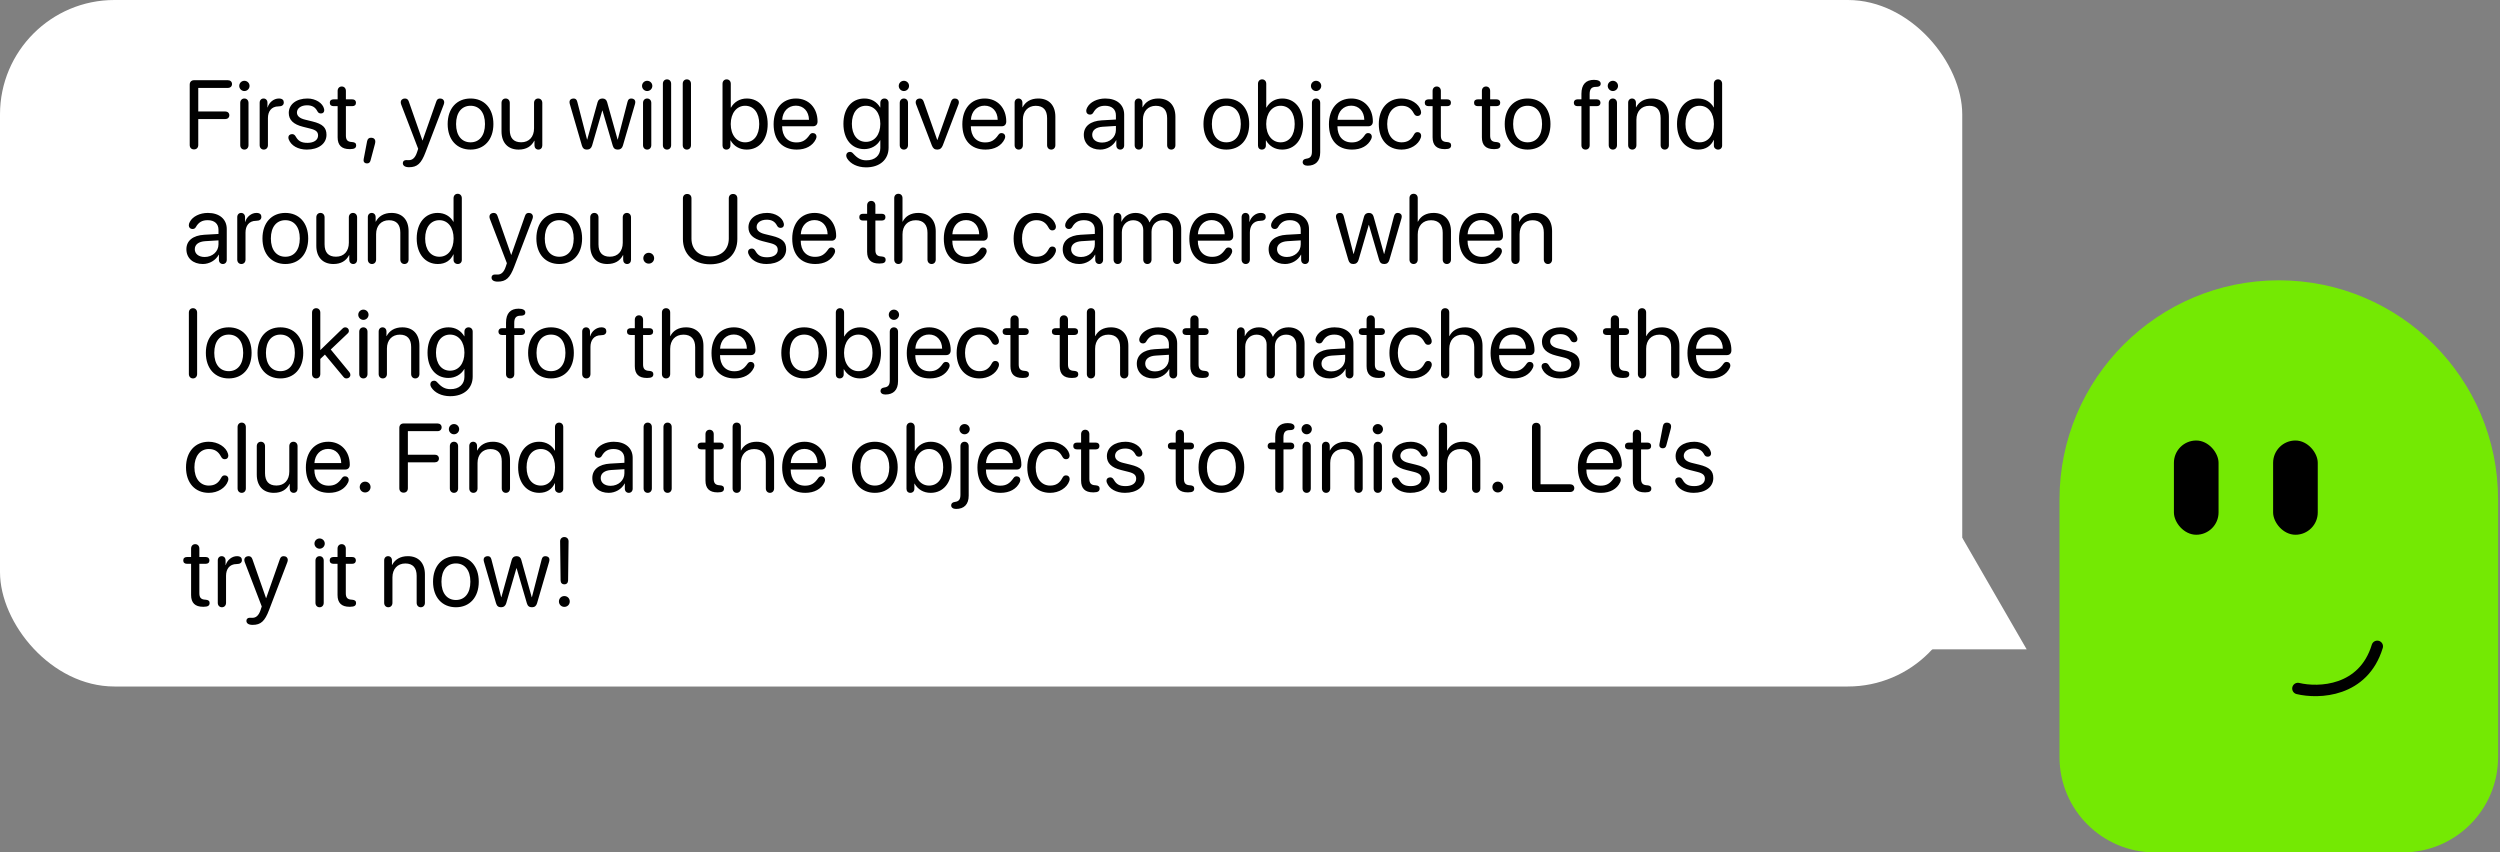 <svg width="437" height="149" viewBox="0 0 437 149" fill="none" xmlns="http://www.w3.org/2000/svg">
<rect x="0" y="0" width="437" height="149" fill="#808080" stroke="none"/>
<rect width="343" height="120" rx="20" fill="white"/>
<path d="M33.909 26.116C34.366 26.116 34.656 25.817 34.656 25.344V20.812H39.379C39.794 20.812 40.085 20.546 40.085 20.148C40.085 19.75 39.794 19.484 39.379 19.484H34.656V15.367H39.844C40.268 15.367 40.558 15.093 40.558 14.694C40.558 14.296 40.268 14.022 39.844 14.022H33.909C33.453 14.022 33.162 14.321 33.162 14.794V25.344C33.162 25.817 33.453 26.116 33.909 26.116ZM42.716 15.915C43.214 15.915 43.621 15.508 43.621 15.018C43.621 14.52 43.214 14.122 42.716 14.122C42.227 14.122 41.82 14.52 41.82 15.018C41.82 15.508 42.227 15.915 42.716 15.915ZM42.716 26.149C43.14 26.149 43.438 25.834 43.438 25.377V17.99C43.438 17.533 43.14 17.218 42.716 17.218C42.293 17.218 41.994 17.533 41.994 17.99V25.377C41.994 25.834 42.293 26.149 42.716 26.149ZM46.111 26.149C46.535 26.149 46.834 25.834 46.834 25.377V20.638C46.834 19.534 47.39 18.596 48.693 18.596C49.008 18.596 49.232 18.538 49.382 18.413C49.531 18.297 49.606 18.131 49.606 17.907C49.606 17.707 49.548 17.541 49.423 17.425C49.282 17.293 49.058 17.218 48.743 17.218C47.879 17.218 47.033 17.882 46.784 18.778H46.751V17.948C46.751 17.517 46.468 17.218 46.07 17.218C45.671 17.218 45.389 17.517 45.389 17.948V25.377C45.389 25.834 45.688 26.149 46.111 26.149ZM53.632 26.149C55.682 26.149 57.068 25.112 57.068 23.568C57.068 22.298 56.404 21.667 54.603 21.227L53.316 20.912C52.37 20.679 51.905 20.264 51.905 19.666C51.905 18.928 52.627 18.405 53.665 18.405C54.545 18.405 55.101 18.72 55.475 19.442C55.632 19.741 55.831 19.832 56.114 19.832C56.462 19.832 56.678 19.608 56.678 19.268C56.678 19.202 56.67 19.135 56.653 19.052C56.429 18.015 55.167 17.218 53.748 17.218C51.797 17.218 50.477 18.239 50.477 19.741C50.477 20.953 51.283 21.742 52.951 22.157L54.271 22.489C55.242 22.73 55.599 23.061 55.599 23.684C55.599 24.489 54.852 24.971 53.748 24.971C52.644 24.971 52.129 24.63 51.698 23.875C51.532 23.576 51.324 23.443 51.067 23.443C50.693 23.443 50.411 23.659 50.411 24.041C50.411 24.149 50.428 24.257 50.477 24.381C50.893 25.46 52.096 26.149 53.632 26.149ZM59.019 24.008C59.019 25.386 59.716 26.066 61.111 26.066H61.202C62.007 26.066 62.256 25.834 62.256 25.394C62.256 25.054 62.041 24.863 61.567 24.83L61.443 24.821C60.721 24.771 60.463 24.423 60.463 23.692V18.554H61.576C61.991 18.554 62.223 18.338 62.223 17.956C62.223 17.583 61.991 17.367 61.576 17.367H60.463V15.89C60.463 15.433 60.165 15.118 59.741 15.118C59.318 15.118 59.019 15.433 59.019 15.89V17.367H58.297C57.882 17.367 57.649 17.583 57.649 17.956C57.649 18.338 57.882 18.554 58.297 18.554H59.019V24.008ZM64.879 24.074C64.489 24.074 64.257 24.248 64.165 24.705L63.576 27.785C63.568 27.834 63.551 27.918 63.551 28.042C63.551 28.374 63.809 28.565 64.141 28.565C64.489 28.565 64.68 28.399 64.772 28.042L65.535 25.186C65.585 25.004 65.602 24.879 65.602 24.73C65.602 24.323 65.303 24.074 64.879 24.074ZM71.503 29.229C72.931 29.229 73.637 28.59 74.384 26.606L77.571 18.264C77.621 18.123 77.646 17.99 77.646 17.882C77.646 17.492 77.356 17.218 76.94 17.218C76.584 17.218 76.393 17.367 76.26 17.749L73.869 24.556H73.844L71.462 17.749C71.329 17.367 71.113 17.218 70.773 17.218C70.358 17.218 70.051 17.483 70.051 17.882C70.051 17.99 70.076 18.123 70.126 18.264L73.097 26.008L72.898 26.614C72.558 27.66 72.035 27.992 71.487 27.992C71.263 27.992 71.205 27.984 70.997 27.984C70.632 27.984 70.416 28.2 70.416 28.515C70.416 28.972 70.806 29.229 71.503 29.229ZM82.253 26.149C84.635 26.149 86.246 24.431 86.246 21.684C86.246 18.928 84.635 17.218 82.253 17.218C79.862 17.218 78.252 18.928 78.252 21.684C78.252 24.431 79.862 26.149 82.253 26.149ZM82.253 24.879C80.726 24.879 79.721 23.717 79.721 21.684C79.721 19.65 80.726 18.488 82.253 18.488C83.78 18.488 84.776 19.65 84.776 21.684C84.776 23.717 83.78 24.879 82.253 24.879ZM90.653 26.149C91.981 26.149 92.878 25.593 93.393 24.597H93.426V25.419C93.426 25.834 93.7 26.149 94.115 26.149C94.53 26.149 94.795 25.834 94.795 25.419V17.99C94.795 17.533 94.497 17.218 94.073 17.218C93.65 17.218 93.351 17.533 93.351 17.99V22.439C93.351 23.908 92.504 24.871 91.102 24.871C89.765 24.871 89.109 24.116 89.109 22.713V17.99C89.109 17.533 88.811 17.218 88.387 17.218C87.964 17.218 87.665 17.533 87.665 17.99V22.97C87.665 24.929 88.769 26.149 90.653 26.149ZM102.59 26.149C103.046 26.149 103.362 25.909 103.495 25.452L105.279 19.318H105.312L107.105 25.452C107.247 25.942 107.521 26.149 108.002 26.149C108.45 26.149 108.749 25.917 108.882 25.452L110.99 18.214C111.032 18.073 111.048 17.948 111.048 17.84C111.048 17.459 110.774 17.218 110.343 17.218C109.986 17.218 109.795 17.384 109.687 17.807L107.985 24.39H107.952L106.126 17.857C106.01 17.434 105.736 17.218 105.304 17.218C104.864 17.218 104.574 17.442 104.458 17.865L102.648 24.39H102.615L100.913 17.807C100.805 17.384 100.614 17.218 100.257 17.218C99.826 17.218 99.552 17.459 99.552 17.84C99.552 17.948 99.568 18.073 99.61 18.214L101.718 25.452C101.859 25.934 102.133 26.149 102.59 26.149ZM113.124 15.915C113.622 15.915 114.028 15.508 114.028 15.018C114.028 14.52 113.622 14.122 113.124 14.122C112.634 14.122 112.227 14.52 112.227 15.018C112.227 15.508 112.634 15.915 113.124 15.915ZM113.124 26.149C113.547 26.149 113.846 25.834 113.846 25.377V17.99C113.846 17.533 113.547 17.218 113.124 17.218C112.7 17.218 112.401 17.533 112.401 17.99V25.377C112.401 25.834 112.7 26.149 113.124 26.149ZM116.593 26.149C117.017 26.149 117.315 25.834 117.315 25.377V14.645C117.315 14.188 117.017 13.873 116.593 13.873C116.17 13.873 115.871 14.188 115.871 14.645V25.377C115.871 25.834 116.17 26.149 116.593 26.149ZM120.063 26.149C120.486 26.149 120.785 25.834 120.785 25.377V14.645C120.785 14.188 120.486 13.873 120.063 13.873C119.64 13.873 119.341 14.188 119.341 14.645V25.377C119.341 25.834 119.64 26.149 120.063 26.149ZM126.969 26.149C127.384 26.149 127.675 25.859 127.675 25.444V24.539H127.708C128.272 25.535 129.26 26.149 130.522 26.149C132.73 26.149 134.191 24.398 134.191 21.684C134.191 18.977 132.722 17.218 130.547 17.218C129.327 17.218 128.322 17.824 127.774 18.811H127.741V14.645C127.741 14.188 127.442 13.873 127.019 13.873C126.596 13.873 126.297 14.188 126.297 14.645V25.444C126.297 25.867 126.562 26.149 126.969 26.149ZM130.24 24.879C128.779 24.879 127.733 23.609 127.733 21.684C127.733 19.766 128.779 18.488 130.24 18.488C131.767 18.488 132.713 19.725 132.713 21.684C132.713 23.659 131.767 24.879 130.24 24.879ZM139.271 26.149C140.848 26.149 142.06 25.485 142.616 24.315C142.683 24.157 142.724 24.008 142.724 23.892C142.724 23.51 142.467 23.261 142.085 23.261C141.861 23.261 141.695 23.344 141.545 23.551C140.873 24.531 140.242 24.896 139.213 24.896C137.669 24.896 136.714 23.817 136.714 22.074H142.11C142.608 22.074 142.907 21.758 142.907 21.235C142.907 18.87 141.354 17.218 139.146 17.218C136.764 17.218 135.229 18.994 135.229 21.717C135.229 24.506 136.723 26.149 139.271 26.149ZM136.723 20.945C136.814 19.459 137.777 18.471 139.122 18.471C140.458 18.471 141.379 19.451 141.413 20.945H136.723ZM151.34 29.254C153.797 29.279 155.325 27.884 155.325 25.826V17.965C155.325 17.517 155.018 17.218 154.603 17.218C154.188 17.218 153.88 17.517 153.88 17.965V18.787H153.855C153.283 17.815 152.328 17.218 151.108 17.218C148.875 17.218 147.431 18.944 147.431 21.65C147.431 24.331 148.875 26.066 151.075 26.066C152.287 26.066 153.316 25.452 153.847 24.514H153.88V25.875C153.88 27.162 152.942 28.05 151.398 28.025C150.519 28.009 149.913 27.693 149.174 26.88C148.95 26.631 148.809 26.548 148.568 26.548C148.186 26.548 147.92 26.805 147.92 27.17C147.92 27.361 147.97 27.527 148.086 27.71C148.692 28.665 149.896 29.237 151.34 29.254ZM151.365 24.796C149.879 24.796 148.908 23.584 148.908 21.65C148.908 19.716 149.879 18.488 151.365 18.488C152.868 18.488 153.88 19.75 153.88 21.65C153.88 23.551 152.868 24.796 151.365 24.796ZM157.998 15.915C158.496 15.915 158.902 15.508 158.902 15.018C158.902 14.52 158.496 14.122 157.998 14.122C157.508 14.122 157.101 14.52 157.101 15.018C157.101 15.508 157.508 15.915 157.998 15.915ZM157.998 26.149C158.421 26.149 158.72 25.834 158.72 25.377V17.99C158.72 17.533 158.421 17.218 157.998 17.218C157.574 17.218 157.275 17.533 157.275 17.99V25.377C157.275 25.834 157.574 26.149 157.998 26.149ZM163.833 26.149C164.298 26.149 164.605 25.917 164.796 25.419L167.535 18.255C167.585 18.131 167.61 18.006 167.61 17.882C167.61 17.483 167.328 17.218 166.896 17.218C166.581 17.218 166.365 17.392 166.232 17.766L163.858 24.464H163.825L161.459 17.766C161.326 17.392 161.11 17.218 160.787 17.218C160.355 17.218 160.064 17.483 160.064 17.882C160.064 18.006 160.089 18.131 160.139 18.255L162.887 25.419C163.094 25.942 163.36 26.149 163.833 26.149ZM172.258 26.149C173.835 26.149 175.047 25.485 175.604 24.315C175.67 24.157 175.711 24.008 175.711 23.892C175.711 23.51 175.454 23.261 175.072 23.261C174.848 23.261 174.682 23.344 174.533 23.551C173.86 24.531 173.229 24.896 172.2 24.896C170.656 24.896 169.702 23.817 169.702 22.074H175.097C175.595 22.074 175.894 21.758 175.894 21.235C175.894 18.87 174.342 17.218 172.134 17.218C169.751 17.218 168.216 18.994 168.216 21.717C168.216 24.506 169.71 26.149 172.258 26.149ZM169.71 20.945C169.801 19.459 170.764 18.471 172.109 18.471C173.445 18.471 174.367 19.451 174.4 20.945H169.71ZM178.077 26.149C178.5 26.149 178.799 25.834 178.799 25.377V20.92C178.799 19.459 179.688 18.496 181.049 18.496C182.377 18.496 183.033 19.26 183.033 20.654V25.377C183.033 25.834 183.332 26.149 183.755 26.149C184.178 26.149 184.477 25.834 184.477 25.377V20.397C184.477 18.438 183.381 17.218 181.489 17.218C180.152 17.218 179.231 17.815 178.75 18.745H178.716V17.948C178.716 17.517 178.434 17.218 178.036 17.218C177.637 17.218 177.355 17.517 177.355 17.948V25.377C177.355 25.834 177.654 26.149 178.077 26.149ZM192.321 26.149C193.483 26.149 194.587 25.502 195.102 24.514H195.135V25.419C195.135 25.851 195.417 26.149 195.824 26.149C196.223 26.149 196.505 25.851 196.505 25.419V20.032C196.505 18.314 195.227 17.218 193.201 17.218C191.798 17.218 190.537 17.84 190.047 18.787C189.931 18.994 189.873 19.202 189.873 19.384C189.873 19.774 190.138 20.032 190.512 20.032C190.786 20.032 190.977 19.924 191.109 19.683C191.591 18.828 192.23 18.488 193.168 18.488C194.363 18.488 195.061 19.119 195.061 20.173V20.895L192.579 21.036C190.586 21.152 189.449 22.082 189.449 23.56C189.449 25.112 190.603 26.149 192.321 26.149ZM192.645 24.921C191.607 24.921 190.918 24.381 190.918 23.56C190.918 22.746 191.583 22.231 192.745 22.157L195.061 22.016V22.721C195.061 23.966 194.006 24.921 192.645 24.921ZM199.062 26.149C199.485 26.149 199.784 25.834 199.784 25.377V20.92C199.784 19.459 200.672 18.496 202.033 18.496C203.361 18.496 204.017 19.26 204.017 20.654V25.377C204.017 25.834 204.316 26.149 204.739 26.149C205.163 26.149 205.461 25.834 205.461 25.377V20.397C205.461 18.438 204.366 17.218 202.473 17.218C201.137 17.218 200.215 17.815 199.734 18.745H199.701V17.948C199.701 17.517 199.418 17.218 199.02 17.218C198.622 17.218 198.339 17.517 198.339 17.948V25.377C198.339 25.834 198.638 26.149 199.062 26.149ZM214.368 26.149C216.75 26.149 218.361 24.431 218.361 21.684C218.361 18.928 216.75 17.218 214.368 17.218C211.978 17.218 210.367 18.928 210.367 21.684C210.367 24.431 211.978 26.149 214.368 26.149ZM214.368 24.879C212.841 24.879 211.836 23.717 211.836 21.684C211.836 19.65 212.841 18.488 214.368 18.488C215.896 18.488 216.892 19.65 216.892 21.684C216.892 23.717 215.896 24.879 214.368 24.879ZM220.569 26.149C220.984 26.149 221.274 25.859 221.274 25.444V24.539H221.308C221.872 25.535 222.86 26.149 224.122 26.149C226.33 26.149 227.791 24.398 227.791 21.684C227.791 18.977 226.321 17.218 224.146 17.218C222.926 17.218 221.922 17.824 221.374 18.811H221.341V14.645C221.341 14.188 221.042 13.873 220.619 13.873C220.195 13.873 219.896 14.188 219.896 14.645V25.444C219.896 25.867 220.162 26.149 220.569 26.149ZM223.839 24.879C222.378 24.879 221.333 23.609 221.333 21.684C221.333 19.766 222.378 18.488 223.839 18.488C225.367 18.488 226.313 19.725 226.313 21.684C226.313 23.659 225.367 24.879 223.839 24.879ZM230.048 15.915C230.546 15.915 230.953 15.508 230.953 15.018C230.953 14.52 230.546 14.122 230.048 14.122C229.559 14.122 229.152 14.52 229.152 15.018C229.152 15.508 229.559 15.915 230.048 15.915ZM230.048 17.218C229.625 17.218 229.326 17.533 229.326 17.99V26.49C229.326 27.253 229.085 27.627 228.413 27.727L228.355 27.735C227.898 27.801 227.708 28.025 227.708 28.341C227.708 28.714 228.031 28.963 228.562 28.963C229.957 28.963 230.771 28.175 230.771 26.631V17.99C230.771 17.533 230.472 17.218 230.048 17.218ZM236.34 26.149C237.917 26.149 239.129 25.485 239.686 24.315C239.752 24.157 239.793 24.008 239.793 23.892C239.793 23.51 239.536 23.261 239.154 23.261C238.93 23.261 238.764 23.344 238.615 23.551C237.942 24.531 237.312 24.896 236.282 24.896C234.738 24.896 233.784 23.817 233.784 22.074H239.179C239.677 22.074 239.976 21.758 239.976 21.235C239.976 18.87 238.424 17.218 236.216 17.218C233.833 17.218 232.298 18.994 232.298 21.717C232.298 24.506 233.792 26.149 236.34 26.149ZM233.792 20.945C233.883 19.459 234.846 18.471 236.191 18.471C237.527 18.471 238.449 19.451 238.482 20.945H233.792ZM244.998 26.149C246.567 26.149 247.937 25.286 248.352 24.091C248.393 23.958 248.418 23.834 248.418 23.726C248.418 23.352 248.169 23.095 247.795 23.095C247.48 23.095 247.322 23.211 247.115 23.601C246.667 24.431 246.036 24.879 244.998 24.879C243.512 24.879 242.483 23.668 242.483 21.684C242.483 19.75 243.496 18.488 244.998 18.488C245.994 18.488 246.65 18.911 247.106 19.766C247.306 20.14 247.48 20.273 247.795 20.273C248.169 20.273 248.41 20.023 248.41 19.642C248.41 19.55 248.393 19.442 248.36 19.334C248.028 18.139 246.608 17.218 244.981 17.218C242.591 17.218 241.014 18.986 241.014 21.7C241.014 24.431 242.607 26.149 244.998 26.149ZM250.418 24.008C250.418 25.386 251.116 26.066 252.51 26.066H252.602C253.407 26.066 253.656 25.834 253.656 25.394C253.656 25.054 253.44 24.863 252.967 24.83L252.842 24.821C252.12 24.771 251.863 24.423 251.863 23.692V18.554H252.975C253.39 18.554 253.623 18.338 253.623 17.956C253.623 17.583 253.39 17.367 252.975 17.367H251.863V15.89C251.863 15.433 251.564 15.118 251.141 15.118C250.717 15.118 250.418 15.433 250.418 15.89V17.367H249.696C249.281 17.367 249.049 17.583 249.049 17.956C249.049 18.338 249.281 18.554 249.696 18.554H250.418V24.008ZM259.035 24.008C259.035 25.386 259.732 26.066 261.126 26.066H261.218C262.023 26.066 262.272 25.834 262.272 25.394C262.272 25.054 262.056 24.863 261.583 24.83L261.458 24.821C260.736 24.771 260.479 24.423 260.479 23.692V18.554H261.591C262.006 18.554 262.239 18.338 262.239 17.956C262.239 17.583 262.006 17.367 261.591 17.367H260.479V15.89C260.479 15.433 260.18 15.118 259.757 15.118C259.333 15.118 259.035 15.433 259.035 15.89V17.367H258.312C257.897 17.367 257.665 17.583 257.665 17.956C257.665 18.338 257.897 18.554 258.312 18.554H259.035V24.008ZM267.028 26.149C269.411 26.149 271.021 24.431 271.021 21.684C271.021 18.928 269.411 17.218 267.028 17.218C264.638 17.218 263.027 18.928 263.027 21.684C263.027 24.431 264.638 26.149 267.028 26.149ZM267.028 24.879C265.501 24.879 264.497 23.717 264.497 21.684C264.497 19.65 265.501 18.488 267.028 18.488C268.556 18.488 269.552 19.65 269.552 21.684C269.552 23.717 268.556 24.879 267.028 24.879ZM277.155 26.149C277.595 26.149 277.877 25.851 277.877 25.386V18.554H279.147C279.521 18.554 279.762 18.338 279.762 17.965C279.762 17.608 279.521 17.367 279.147 17.367H277.869V16.454C277.869 15.566 278.201 15.184 278.965 15.184C279.147 15.184 279.289 15.168 279.413 15.134C279.679 15.06 279.803 14.894 279.803 14.628C279.803 14.205 279.396 13.956 278.633 13.956C277.222 13.956 276.433 14.752 276.433 16.404V17.367H275.719C275.346 17.367 275.105 17.608 275.105 17.965C275.105 18.338 275.346 18.554 275.719 18.554H276.433V25.386C276.433 25.851 276.715 26.149 277.155 26.149ZM281.928 15.915C282.426 15.915 282.833 15.508 282.833 15.018C282.833 14.52 282.426 14.122 281.928 14.122C281.438 14.122 281.032 14.52 281.032 15.018C281.032 15.508 281.438 15.915 281.928 15.915ZM281.928 26.149C282.352 26.149 282.65 25.834 282.65 25.377V17.99C282.65 17.533 282.352 17.218 281.928 17.218C281.505 17.218 281.206 17.533 281.206 17.99V25.377C281.206 25.834 281.505 26.149 281.928 26.149ZM285.323 26.149C285.747 26.149 286.045 25.834 286.045 25.377V20.92C286.045 19.459 286.934 18.496 288.295 18.496C289.623 18.496 290.279 19.26 290.279 20.654V25.377C290.279 25.834 290.578 26.149 291.001 26.149C291.424 26.149 291.723 25.834 291.723 25.377V20.397C291.723 18.438 290.627 17.218 288.735 17.218C287.398 17.218 286.477 17.815 285.996 18.745H285.962V17.948C285.962 17.517 285.68 17.218 285.282 17.218C284.883 17.218 284.601 17.517 284.601 17.948V25.377C284.601 25.834 284.9 26.149 285.323 26.149ZM296.836 26.149C298.189 26.149 299.086 25.485 299.559 24.456H299.584V25.444C299.584 25.867 299.916 26.149 300.323 26.149C300.738 26.149 301.028 25.859 301.028 25.444V14.645C301.028 14.188 300.729 13.873 300.306 13.873C299.883 13.873 299.584 14.188 299.584 14.645V18.77H299.551C299.036 17.824 298.04 17.218 296.803 17.218C294.628 17.218 293.143 18.977 293.143 21.684C293.143 24.39 294.637 26.149 296.836 26.149ZM297.11 24.879C295.583 24.879 294.62 23.643 294.62 21.684C294.62 19.733 295.583 18.488 297.11 18.488C298.596 18.488 299.592 19.758 299.592 21.684C299.592 23.618 298.596 24.879 297.11 24.879ZM35.453 46.149C36.615 46.149 37.719 45.502 38.234 44.514H38.267V45.419C38.267 45.851 38.549 46.149 38.956 46.149C39.355 46.149 39.637 45.851 39.637 45.419V40.032C39.637 38.313 38.358 37.218 36.333 37.218C34.93 37.218 33.669 37.84 33.179 38.787C33.062 38.994 33.004 39.202 33.004 39.384C33.004 39.774 33.27 40.032 33.644 40.032C33.917 40.032 34.108 39.924 34.241 39.683C34.723 38.828 35.362 38.488 36.3 38.488C37.495 38.488 38.192 39.119 38.192 40.173V40.895L35.71 41.036C33.718 41.152 32.581 42.082 32.581 43.56C32.581 45.112 33.735 46.149 35.453 46.149ZM35.777 44.921C34.739 44.921 34.05 44.381 34.05 43.56C34.05 42.746 34.714 42.231 35.877 42.157L38.192 42.016V42.721C38.192 43.966 37.138 44.921 35.777 44.921ZM42.193 46.149C42.617 46.149 42.916 45.834 42.916 45.377V40.638C42.916 39.534 43.472 38.596 44.775 38.596C45.09 38.596 45.315 38.538 45.464 38.413C45.613 38.297 45.688 38.131 45.688 37.907C45.688 37.708 45.63 37.541 45.505 37.425C45.364 37.292 45.14 37.218 44.825 37.218C43.961 37.218 43.115 37.882 42.866 38.778H42.833V37.948C42.833 37.517 42.55 37.218 42.152 37.218C41.753 37.218 41.471 37.517 41.471 37.948V45.377C41.471 45.834 41.77 46.149 42.193 46.149ZM49.88 46.149C52.262 46.149 53.873 44.431 53.873 41.684C53.873 38.928 52.262 37.218 49.88 37.218C47.489 37.218 45.879 38.928 45.879 41.684C45.879 44.431 47.489 46.149 49.88 46.149ZM49.88 44.879C48.352 44.879 47.348 43.717 47.348 41.684C47.348 39.65 48.352 38.488 49.88 38.488C51.407 38.488 52.403 39.65 52.403 41.684C52.403 43.717 51.407 44.879 49.88 44.879ZM58.28 46.149C59.608 46.149 60.505 45.593 61.02 44.597H61.053V45.419C61.053 45.834 61.327 46.149 61.742 46.149C62.157 46.149 62.422 45.834 62.422 45.419V37.99C62.422 37.533 62.123 37.218 61.7 37.218C61.277 37.218 60.978 37.533 60.978 37.99V42.439C60.978 43.908 60.131 44.871 58.728 44.871C57.392 44.871 56.736 44.116 56.736 42.713V37.99C56.736 37.533 56.438 37.218 56.014 37.218C55.591 37.218 55.292 37.533 55.292 37.99V42.97C55.292 44.929 56.396 46.149 58.28 46.149ZM65.02 46.149C65.444 46.149 65.743 45.834 65.743 45.377V40.92C65.743 39.459 66.631 38.496 67.992 38.496C69.32 38.496 69.976 39.26 69.976 40.654V45.377C69.976 45.834 70.275 46.149 70.698 46.149C71.122 46.149 71.42 45.834 71.42 45.377V40.397C71.42 38.438 70.325 37.218 68.432 37.218C67.096 37.218 66.174 37.815 65.693 38.745H65.66V37.948C65.66 37.517 65.377 37.218 64.979 37.218C64.581 37.218 64.298 37.517 64.298 37.948V45.377C64.298 45.834 64.597 46.149 65.02 46.149ZM76.534 46.149C77.887 46.149 78.783 45.485 79.256 44.456H79.281V45.444C79.281 45.867 79.613 46.149 80.02 46.149C80.435 46.149 80.726 45.859 80.726 45.444V34.645C80.726 34.188 80.427 33.873 80.003 33.873C79.58 33.873 79.281 34.188 79.281 34.645V38.77H79.248C78.733 37.824 77.737 37.218 76.501 37.218C74.326 37.218 72.84 38.977 72.84 41.684C72.84 44.39 74.334 46.149 76.534 46.149ZM76.808 44.879C75.28 44.879 74.317 43.643 74.317 41.684C74.317 39.733 75.28 38.488 76.808 38.488C78.293 38.488 79.29 39.758 79.29 41.684C79.29 43.618 78.293 44.879 76.808 44.879ZM87.009 49.229C88.437 49.229 89.143 48.59 89.89 46.606L93.077 38.264C93.127 38.123 93.152 37.99 93.152 37.882C93.152 37.492 92.861 37.218 92.446 37.218C92.089 37.218 91.898 37.367 91.766 37.749L89.375 44.556H89.35L86.968 37.749C86.835 37.367 86.619 37.218 86.279 37.218C85.864 37.218 85.557 37.483 85.557 37.882C85.557 37.99 85.582 38.123 85.631 38.264L88.603 46.008L88.404 46.614C88.064 47.66 87.54 47.992 86.993 47.992C86.769 47.992 86.71 47.984 86.503 47.984C86.138 47.984 85.922 48.2 85.922 48.515C85.922 48.972 86.312 49.229 87.009 49.229ZM97.759 46.149C100.141 46.149 101.751 44.431 101.751 41.684C101.751 38.928 100.141 37.218 97.759 37.218C95.368 37.218 93.758 38.928 93.758 41.684C93.758 44.431 95.368 46.149 97.759 46.149ZM97.759 44.879C96.231 44.879 95.227 43.717 95.227 41.684C95.227 39.65 96.231 38.488 97.759 38.488C99.286 38.488 100.282 39.65 100.282 41.684C100.282 43.717 99.286 44.879 97.759 44.879ZM106.159 46.149C107.487 46.149 108.384 45.593 108.898 44.597H108.932V45.419C108.932 45.834 109.206 46.149 109.621 46.149C110.036 46.149 110.301 45.834 110.301 45.419V37.99C110.301 37.533 110.002 37.218 109.579 37.218C109.156 37.218 108.857 37.533 108.857 37.99V42.439C108.857 43.908 108.01 44.871 106.607 44.871C105.271 44.871 104.615 44.116 104.615 42.713V37.99C104.615 37.533 104.316 37.218 103.893 37.218C103.47 37.218 103.171 37.533 103.171 37.99V42.97C103.171 44.929 104.275 46.149 106.159 46.149ZM113.397 46.083C113.929 46.083 114.344 45.668 114.344 45.137C114.344 44.605 113.929 44.19 113.397 44.19C112.866 44.19 112.451 44.605 112.451 45.137C112.451 45.668 112.866 46.083 113.397 46.083ZM124.13 46.199C127.102 46.199 128.887 44.356 128.887 41.8V34.678C128.887 34.205 128.596 33.906 128.14 33.906C127.683 33.906 127.393 34.205 127.393 34.678V41.7C127.393 43.51 126.206 44.821 124.13 44.821C122.055 44.821 120.868 43.51 120.868 41.7V34.678C120.868 34.205 120.578 33.906 120.121 33.906C119.665 33.906 119.374 34.205 119.374 34.678V41.8C119.374 44.356 121.159 46.199 124.13 46.199ZM133.983 46.149C136.034 46.149 137.42 45.112 137.42 43.568C137.42 42.298 136.756 41.667 134.955 41.227L133.668 40.912C132.722 40.679 132.257 40.264 132.257 39.666C132.257 38.928 132.979 38.405 134.017 38.405C134.896 38.405 135.453 38.72 135.826 39.442C135.984 39.741 136.183 39.833 136.465 39.833C136.814 39.833 137.03 39.608 137.03 39.268C137.03 39.202 137.021 39.135 137.005 39.052C136.781 38.015 135.519 37.218 134.1 37.218C132.149 37.218 130.829 38.239 130.829 39.741C130.829 40.953 131.634 41.742 133.303 42.157L134.623 42.489C135.594 42.73 135.951 43.062 135.951 43.684C135.951 44.489 135.204 44.971 134.1 44.971C132.996 44.971 132.481 44.63 132.049 43.875C131.883 43.576 131.676 43.443 131.418 43.443C131.045 43.443 130.763 43.659 130.763 44.041C130.763 44.149 130.779 44.257 130.829 44.381C131.244 45.46 132.448 46.149 133.983 46.149ZM142.525 46.149C144.102 46.149 145.314 45.485 145.87 44.315C145.937 44.157 145.978 44.008 145.978 43.892C145.978 43.51 145.721 43.261 145.339 43.261C145.115 43.261 144.949 43.344 144.799 43.551C144.127 44.531 143.496 44.896 142.467 44.896C140.923 44.896 139.968 43.817 139.968 42.074H145.364C145.862 42.074 146.161 41.758 146.161 41.235C146.161 38.87 144.608 37.218 142.4 37.218C140.018 37.218 138.482 38.994 138.482 41.717C138.482 44.506 139.977 46.149 142.525 46.149ZM139.977 40.945C140.068 39.459 141.031 38.471 142.375 38.471C143.712 38.471 144.633 39.451 144.667 40.945H139.977ZM151.573 44.008C151.573 45.386 152.27 46.066 153.665 46.066H153.756C154.561 46.066 154.81 45.834 154.81 45.394C154.81 45.054 154.594 44.863 154.121 44.83L153.997 44.821C153.274 44.772 153.017 44.423 153.017 43.692V38.554H154.129C154.544 38.554 154.777 38.338 154.777 37.956C154.777 37.583 154.544 37.367 154.129 37.367H153.017V35.89C153.017 35.433 152.718 35.118 152.295 35.118C151.872 35.118 151.573 35.433 151.573 35.89V37.367H150.851C150.436 37.367 150.203 37.583 150.203 37.956C150.203 38.338 150.436 38.554 150.851 38.554H151.573V44.008ZM157.035 46.149C157.458 46.149 157.757 45.834 157.757 45.377V40.97C157.757 39.476 158.645 38.496 160.081 38.496C161.434 38.496 162.123 39.318 162.123 40.688V45.377C162.123 45.834 162.422 46.149 162.845 46.149C163.269 46.149 163.567 45.834 163.567 45.377V40.422C163.567 38.496 162.422 37.218 160.529 37.218C159.218 37.218 158.271 37.782 157.79 38.745H157.757V34.628C157.757 34.18 157.475 33.873 157.035 33.873C156.603 33.873 156.312 34.18 156.312 34.628V45.377C156.312 45.834 156.611 46.149 157.035 46.149ZM169.021 46.149C170.598 46.149 171.81 45.485 172.366 44.315C172.433 44.157 172.474 44.008 172.474 43.892C172.474 43.51 172.217 43.261 171.835 43.261C171.611 43.261 171.445 43.344 171.295 43.551C170.623 44.531 169.992 44.896 168.963 44.896C167.419 44.896 166.464 43.817 166.464 42.074H171.86C172.358 42.074 172.657 41.758 172.657 41.235C172.657 38.87 171.104 37.218 168.896 37.218C166.514 37.218 164.979 38.994 164.979 41.717C164.979 44.506 166.473 46.149 169.021 46.149ZM166.473 40.945C166.564 39.459 167.527 38.471 168.872 38.471C170.208 38.471 171.129 39.451 171.163 40.945H166.473ZM181.165 46.149C182.734 46.149 184.104 45.286 184.519 44.091C184.56 43.958 184.585 43.834 184.585 43.726C184.585 43.352 184.336 43.095 183.962 43.095C183.647 43.095 183.489 43.211 183.282 43.601C182.833 44.431 182.203 44.879 181.165 44.879C179.679 44.879 178.65 43.667 178.65 41.684C178.65 39.749 179.663 38.488 181.165 38.488C182.161 38.488 182.817 38.911 183.273 39.766C183.473 40.14 183.647 40.273 183.962 40.273C184.336 40.273 184.577 40.023 184.577 39.642C184.577 39.55 184.56 39.442 184.527 39.334C184.195 38.139 182.775 37.218 181.148 37.218C178.758 37.218 177.181 38.986 177.181 41.7C177.181 44.431 178.774 46.149 181.165 46.149ZM188.636 46.149C189.798 46.149 190.902 45.502 191.417 44.514H191.45V45.419C191.45 45.851 191.732 46.149 192.139 46.149C192.537 46.149 192.819 45.851 192.819 45.419V40.032C192.819 38.313 191.541 37.218 189.516 37.218C188.113 37.218 186.851 37.84 186.361 38.787C186.245 38.994 186.187 39.202 186.187 39.384C186.187 39.774 186.453 40.032 186.826 40.032C187.1 40.032 187.291 39.924 187.424 39.683C187.905 38.828 188.544 38.488 189.482 38.488C190.678 38.488 191.375 39.119 191.375 40.173V40.895L188.893 41.036C186.901 41.152 185.764 42.082 185.764 43.56C185.764 45.112 186.917 46.149 188.636 46.149ZM188.959 44.921C187.922 44.921 187.233 44.381 187.233 43.56C187.233 42.746 187.897 42.231 189.059 42.157L191.375 42.016V42.721C191.375 43.966 190.321 44.921 188.959 44.921ZM195.376 46.149C195.816 46.149 196.098 45.817 196.098 45.377V40.588C196.098 39.393 196.928 38.496 198.074 38.496C199.145 38.496 199.842 39.177 199.842 40.214V45.377C199.842 45.817 200.124 46.149 200.564 46.149C201.004 46.149 201.286 45.817 201.286 45.377V40.513C201.286 39.343 202.091 38.496 203.237 38.496C204.374 38.496 205.03 39.193 205.03 40.372V45.377C205.03 45.817 205.312 46.149 205.752 46.149C206.192 46.149 206.474 45.817 206.474 45.377V40.04C206.474 38.33 205.37 37.218 203.66 37.218C202.448 37.218 201.436 37.832 200.954 38.861H200.921C200.547 37.815 199.676 37.218 198.497 37.218C197.335 37.218 196.455 37.832 196.048 38.745H196.015V37.948C196.015 37.517 195.733 37.218 195.334 37.218C194.936 37.218 194.654 37.517 194.654 37.948V45.377C194.654 45.817 194.936 46.149 195.376 46.149ZM211.936 46.149C213.513 46.149 214.725 45.485 215.281 44.315C215.348 44.157 215.389 44.008 215.389 43.892C215.389 43.51 215.132 43.261 214.75 43.261C214.526 43.261 214.36 43.344 214.21 43.551C213.538 44.531 212.907 44.896 211.878 44.896C210.334 44.896 209.379 43.817 209.379 42.074H214.775C215.273 42.074 215.572 41.758 215.572 41.235C215.572 38.87 214.02 37.218 211.812 37.218C209.429 37.218 207.894 38.994 207.894 41.717C207.894 44.506 209.388 46.149 211.936 46.149ZM209.388 40.945C209.479 39.459 210.442 38.471 211.787 38.471C213.123 38.471 214.044 39.451 214.078 40.945H209.388ZM217.755 46.149C218.178 46.149 218.477 45.834 218.477 45.377V40.638C218.477 39.534 219.033 38.596 220.336 38.596C220.652 38.596 220.876 38.538 221.025 38.413C221.175 38.297 221.25 38.131 221.25 37.907C221.25 37.708 221.191 37.541 221.067 37.425C220.926 37.292 220.702 37.218 220.386 37.218C219.523 37.218 218.676 37.882 218.427 38.778H218.394V37.948C218.394 37.517 218.112 37.218 217.713 37.218C217.315 37.218 217.033 37.517 217.033 37.948V45.377C217.033 45.834 217.332 46.149 217.755 46.149ZM224.628 46.149C225.79 46.149 226.894 45.502 227.409 44.514H227.442V45.419C227.442 45.851 227.724 46.149 228.131 46.149C228.529 46.149 228.812 45.851 228.812 45.419V40.032C228.812 38.313 227.533 37.218 225.508 37.218C224.105 37.218 222.843 37.84 222.354 38.787C222.237 38.994 222.179 39.202 222.179 39.384C222.179 39.774 222.445 40.032 222.818 40.032C223.092 40.032 223.283 39.924 223.416 39.683C223.897 38.828 224.537 38.488 225.475 38.488C226.67 38.488 227.367 39.119 227.367 40.173V40.895L224.885 41.036C222.893 41.152 221.756 42.082 221.756 43.56C221.756 45.112 222.91 46.149 224.628 46.149ZM224.952 44.921C223.914 44.921 223.225 44.381 223.225 43.56C223.225 42.746 223.889 42.231 225.051 42.157L227.367 42.016V42.721C227.367 43.966 226.313 44.921 224.952 44.921ZM236.564 46.149C237.021 46.149 237.336 45.909 237.469 45.452L239.254 39.318H239.287L241.08 45.452C241.221 45.942 241.495 46.149 241.977 46.149C242.425 46.149 242.724 45.917 242.856 45.452L244.965 38.214C245.006 38.073 245.023 37.948 245.023 37.84C245.023 37.459 244.749 37.218 244.317 37.218C243.96 37.218 243.77 37.384 243.662 37.807L241.96 44.39H241.927L240.101 37.857C239.984 37.434 239.71 37.218 239.279 37.218C238.839 37.218 238.548 37.442 238.432 37.865L236.623 44.39H236.589L234.888 37.807C234.78 37.384 234.589 37.218 234.232 37.218C233.8 37.218 233.526 37.459 233.526 37.84C233.526 37.948 233.543 38.073 233.584 38.214L235.693 45.452C235.834 45.934 236.108 46.149 236.564 46.149ZM247.098 46.149C247.521 46.149 247.82 45.834 247.82 45.377V40.97C247.82 39.476 248.708 38.496 250.145 38.496C251.498 38.496 252.187 39.318 252.187 40.688V45.377C252.187 45.834 252.485 46.149 252.909 46.149C253.332 46.149 253.631 45.834 253.631 45.377V40.422C253.631 38.496 252.485 37.218 250.593 37.218C249.281 37.218 248.335 37.782 247.854 38.745H247.82V34.628C247.82 34.18 247.538 33.873 247.098 33.873C246.667 33.873 246.376 34.18 246.376 34.628V45.377C246.376 45.834 246.675 46.149 247.098 46.149ZM259.084 46.149C260.662 46.149 261.874 45.485 262.43 44.315C262.496 44.157 262.538 44.008 262.538 43.892C262.538 43.51 262.28 43.261 261.898 43.261C261.674 43.261 261.508 43.344 261.359 43.551C260.687 44.531 260.056 44.896 259.026 44.896C257.482 44.896 256.528 43.817 256.528 42.074H261.923C262.421 42.074 262.72 41.758 262.72 41.235C262.72 38.87 261.168 37.218 258.96 37.218C256.578 37.218 255.042 38.994 255.042 41.717C255.042 44.506 256.536 46.149 259.084 46.149ZM256.536 40.945C256.627 39.459 257.59 38.471 258.935 38.471C260.271 38.471 261.193 39.451 261.226 40.945H256.536ZM264.903 46.149C265.327 46.149 265.625 45.834 265.625 45.377V40.92C265.625 39.459 266.514 38.496 267.875 38.496C269.203 38.496 269.859 39.26 269.859 40.654V45.377C269.859 45.834 270.158 46.149 270.581 46.149C271.004 46.149 271.303 45.834 271.303 45.377V40.397C271.303 38.438 270.208 37.218 268.315 37.218C266.979 37.218 266.057 37.815 265.576 38.745H265.542V37.948C265.542 37.517 265.26 37.218 264.862 37.218C264.463 37.218 264.181 37.517 264.181 37.948V45.377C264.181 45.834 264.48 46.149 264.903 46.149ZM33.735 66.149C34.158 66.149 34.457 65.834 34.457 65.377V54.645C34.457 54.188 34.158 53.873 33.735 53.873C33.312 53.873 33.013 54.188 33.013 54.645V65.377C33.013 65.834 33.312 66.149 33.735 66.149ZM39.985 66.149C42.368 66.149 43.978 64.431 43.978 61.684C43.978 58.928 42.368 57.218 39.985 57.218C37.595 57.218 35.984 58.928 35.984 61.684C35.984 64.431 37.595 66.149 39.985 66.149ZM39.985 64.879C38.458 64.879 37.454 63.717 37.454 61.684C37.454 59.65 38.458 58.488 39.985 58.488C41.513 58.488 42.509 59.65 42.509 61.684C42.509 63.717 41.513 64.879 39.985 64.879ZM49.017 66.149C51.399 66.149 53.009 64.431 53.009 61.684C53.009 58.928 51.399 57.218 49.017 57.218C46.626 57.218 45.016 58.928 45.016 61.684C45.016 64.431 46.626 66.149 49.017 66.149ZM49.017 64.879C47.489 64.879 46.485 63.717 46.485 61.684C46.485 59.65 47.489 58.488 49.017 58.488C50.544 58.488 51.54 59.65 51.54 61.684C51.54 63.717 50.544 64.879 49.017 64.879ZM55.267 66.149C55.69 66.149 55.989 65.834 55.989 65.377V62.746L56.794 61.982L60.04 65.884C60.206 66.083 60.355 66.149 60.58 66.149C60.953 66.149 61.244 65.884 61.244 65.535C61.244 65.353 61.202 65.22 61.061 65.045L57.815 61.094L60.754 58.305C60.928 58.139 60.986 58.015 60.986 57.815C60.986 57.492 60.712 57.218 60.372 57.218C60.165 57.218 60.023 57.284 59.849 57.459L55.989 61.202V54.645C55.989 54.188 55.69 53.873 55.267 53.873C54.844 53.873 54.545 54.188 54.545 54.645V65.377C54.545 65.834 54.844 66.149 55.267 66.149ZM63.518 55.915C64.016 55.915 64.423 55.508 64.423 55.018C64.423 54.52 64.016 54.122 63.518 54.122C63.028 54.122 62.622 54.52 62.622 55.018C62.622 55.508 63.028 55.915 63.518 55.915ZM63.518 66.149C63.941 66.149 64.24 65.834 64.24 65.377V57.99C64.24 57.533 63.941 57.218 63.518 57.218C63.095 57.218 62.796 57.533 62.796 57.99V65.377C62.796 65.834 63.095 66.149 63.518 66.149ZM66.913 66.149C67.336 66.149 67.635 65.834 67.635 65.377V60.92C67.635 59.459 68.523 58.496 69.885 58.496C71.213 58.496 71.869 59.26 71.869 60.654V65.377C71.869 65.834 72.168 66.149 72.591 66.149C73.014 66.149 73.313 65.834 73.313 65.377V60.397C73.313 58.438 72.217 57.218 70.325 57.218C68.988 57.218 68.067 57.815 67.585 58.745H67.552V57.948C67.552 57.517 67.27 57.218 66.872 57.218C66.473 57.218 66.191 57.517 66.191 57.948V65.377C66.191 65.834 66.49 66.149 66.913 66.149ZM78.642 69.254C81.099 69.279 82.626 67.884 82.626 65.826V57.965C82.626 57.517 82.319 57.218 81.904 57.218C81.489 57.218 81.182 57.517 81.182 57.965V58.787H81.157C80.585 57.815 79.63 57.218 78.41 57.218C76.177 57.218 74.732 58.944 74.732 61.65C74.732 64.332 76.177 66.066 78.376 66.066C79.588 66.066 80.618 65.452 81.149 64.514H81.182V65.876C81.182 67.162 80.244 68.05 78.7 68.025C77.82 68.009 77.214 67.693 76.476 66.88C76.251 66.631 76.11 66.548 75.87 66.548C75.488 66.548 75.222 66.805 75.222 67.17C75.222 67.361 75.272 67.527 75.388 67.71C75.994 68.665 77.198 69.237 78.642 69.254ZM78.667 64.796C77.181 64.796 76.21 63.584 76.21 61.65C76.21 59.716 77.181 58.488 78.667 58.488C80.169 58.488 81.182 59.749 81.182 61.65C81.182 63.551 80.169 64.796 78.667 64.796ZM89.176 66.149C89.616 66.149 89.898 65.851 89.898 65.386V58.554H91.168C91.541 58.554 91.782 58.338 91.782 57.965C91.782 57.608 91.541 57.367 91.168 57.367H89.89V56.454C89.89 55.566 90.222 55.184 90.985 55.184C91.168 55.184 91.309 55.167 91.434 55.134C91.699 55.06 91.824 54.894 91.824 54.628C91.824 54.205 91.417 53.956 90.653 53.956C89.242 53.956 88.454 54.752 88.454 56.404V57.367H87.74C87.366 57.367 87.126 57.608 87.126 57.965C87.126 58.338 87.366 58.554 87.74 58.554H88.454V65.386C88.454 65.851 88.736 66.149 89.176 66.149ZM96.314 66.149C98.697 66.149 100.307 64.431 100.307 61.684C100.307 58.928 98.697 57.218 96.314 57.218C93.924 57.218 92.314 58.928 92.314 61.684C92.314 64.431 93.924 66.149 96.314 66.149ZM96.314 64.879C94.787 64.879 93.783 63.717 93.783 61.684C93.783 59.65 94.787 58.488 96.314 58.488C97.842 58.488 98.838 59.65 98.838 61.684C98.838 63.717 97.842 64.879 96.314 64.879ZM102.49 66.149C102.914 66.149 103.212 65.834 103.212 65.377V60.638C103.212 59.534 103.769 58.596 105.072 58.596C105.387 58.596 105.611 58.538 105.761 58.413C105.91 58.297 105.985 58.131 105.985 57.907C105.985 57.708 105.927 57.541 105.802 57.425C105.661 57.292 105.437 57.218 105.122 57.218C104.258 57.218 103.412 57.882 103.163 58.778H103.129V57.948C103.129 57.517 102.847 57.218 102.449 57.218C102.05 57.218 101.768 57.517 101.768 57.948V65.377C101.768 65.834 102.067 66.149 102.49 66.149ZM110.965 64.008C110.965 65.386 111.663 66.066 113.057 66.066H113.148C113.954 66.066 114.203 65.834 114.203 65.394C114.203 65.054 113.987 64.863 113.514 64.83L113.389 64.821C112.667 64.772 112.41 64.423 112.41 63.692V58.554H113.522C113.937 58.554 114.169 58.338 114.169 57.956C114.169 57.583 113.937 57.367 113.522 57.367H112.41V55.89C112.41 55.433 112.111 55.118 111.688 55.118C111.264 55.118 110.965 55.433 110.965 55.89V57.367H110.243C109.828 57.367 109.596 57.583 109.596 57.956C109.596 58.338 109.828 58.554 110.243 58.554H110.965V64.008ZM116.427 66.149C116.851 66.149 117.149 65.834 117.149 65.377V60.97C117.149 59.476 118.038 58.496 119.474 58.496C120.827 58.496 121.516 59.318 121.516 60.688V65.377C121.516 65.834 121.814 66.149 122.238 66.149C122.661 66.149 122.96 65.834 122.96 65.377V60.422C122.96 58.496 121.814 57.218 119.922 57.218C118.61 57.218 117.664 57.782 117.183 58.745H117.149V54.628C117.149 54.18 116.867 53.873 116.427 53.873C115.996 53.873 115.705 54.18 115.705 54.628V65.377C115.705 65.834 116.004 66.149 116.427 66.149ZM128.414 66.149C129.991 66.149 131.203 65.485 131.759 64.315C131.825 64.157 131.867 64.008 131.867 63.892C131.867 63.51 131.609 63.261 131.228 63.261C131.003 63.261 130.837 63.344 130.688 63.551C130.016 64.531 129.385 64.896 128.355 64.896C126.812 64.896 125.857 63.817 125.857 62.074H131.252C131.75 62.074 132.049 61.758 132.049 61.235C132.049 58.87 130.497 57.218 128.289 57.218C125.907 57.218 124.371 58.994 124.371 61.717C124.371 64.506 125.865 66.149 128.414 66.149ZM125.865 60.945C125.957 59.459 126.919 58.471 128.264 58.471C129.601 58.471 130.522 59.451 130.555 60.945H125.865ZM140.574 66.149C142.957 66.149 144.567 64.431 144.567 61.684C144.567 58.928 142.957 57.218 140.574 57.218C138.184 57.218 136.573 58.928 136.573 61.684C136.573 64.431 138.184 66.149 140.574 66.149ZM140.574 64.879C139.047 64.879 138.042 63.717 138.042 61.684C138.042 59.65 139.047 58.488 140.574 58.488C142.102 58.488 143.098 59.65 143.098 61.684C143.098 63.717 142.102 64.879 140.574 64.879ZM146.775 66.149C147.19 66.149 147.48 65.859 147.48 65.444V64.539H147.514C148.078 65.535 149.066 66.149 150.328 66.149C152.536 66.149 153.997 64.398 153.997 61.684C153.997 58.977 152.527 57.218 150.353 57.218C149.132 57.218 148.128 57.824 147.58 58.812H147.547V54.645C147.547 54.188 147.248 53.873 146.825 53.873C146.401 53.873 146.103 54.188 146.103 54.645V65.444C146.103 65.867 146.368 66.149 146.775 66.149ZM150.045 64.879C148.584 64.879 147.539 63.609 147.539 61.684C147.539 59.766 148.584 58.488 150.045 58.488C151.573 58.488 152.519 59.725 152.519 61.684C152.519 63.659 151.573 64.879 150.045 64.879ZM156.254 55.915C156.752 55.915 157.159 55.508 157.159 55.018C157.159 54.52 156.752 54.122 156.254 54.122C155.765 54.122 155.358 54.52 155.358 55.018C155.358 55.508 155.765 55.915 156.254 55.915ZM156.254 57.218C155.831 57.218 155.532 57.533 155.532 57.99V66.49C155.532 67.253 155.292 67.627 154.619 67.727L154.561 67.735C154.104 67.801 153.914 68.025 153.914 68.341C153.914 68.714 154.237 68.963 154.769 68.963C156.163 68.963 156.977 68.175 156.977 66.631V57.99C156.977 57.533 156.678 57.218 156.254 57.218ZM162.546 66.149C164.124 66.149 165.335 65.485 165.892 64.315C165.958 64.157 166 64.008 166 63.892C166 63.51 165.742 63.261 165.36 63.261C165.136 63.261 164.97 63.344 164.821 63.551C164.148 64.531 163.518 64.896 162.488 64.896C160.944 64.896 159.99 63.817 159.99 62.074H165.385C165.883 62.074 166.182 61.758 166.182 61.235C166.182 58.87 164.63 57.218 162.422 57.218C160.04 57.218 158.504 58.994 158.504 61.717C158.504 64.506 159.998 66.149 162.546 66.149ZM159.998 60.945C160.089 59.459 161.052 58.471 162.397 58.471C163.733 58.471 164.655 59.451 164.688 60.945H159.998ZM171.204 66.149C172.773 66.149 174.143 65.286 174.558 64.091C174.599 63.958 174.624 63.834 174.624 63.726C174.624 63.352 174.375 63.095 174.001 63.095C173.686 63.095 173.528 63.211 173.321 63.601C172.873 64.431 172.242 64.879 171.204 64.879C169.718 64.879 168.689 63.667 168.689 61.684C168.689 59.749 169.702 58.488 171.204 58.488C172.2 58.488 172.856 58.911 173.312 59.766C173.512 60.14 173.686 60.273 174.001 60.273C174.375 60.273 174.616 60.023 174.616 59.642C174.616 59.55 174.599 59.442 174.566 59.334C174.234 58.139 172.814 57.218 171.188 57.218C168.797 57.218 167.22 58.986 167.22 61.7C167.22 64.431 168.813 66.149 171.204 66.149ZM176.625 64.008C176.625 65.386 177.322 66.066 178.716 66.066H178.808C179.613 66.066 179.862 65.834 179.862 65.394C179.862 65.054 179.646 64.863 179.173 64.83L179.048 64.821C178.326 64.772 178.069 64.423 178.069 63.692V58.554H179.181C179.596 58.554 179.829 58.338 179.829 57.956C179.829 57.583 179.596 57.367 179.181 57.367H178.069V55.89C178.069 55.433 177.77 55.118 177.347 55.118C176.923 55.118 176.625 55.433 176.625 55.89V57.367H175.902C175.487 57.367 175.255 57.583 175.255 57.956C175.255 58.338 175.487 58.554 175.902 58.554H176.625V64.008ZM185.241 64.008C185.241 65.386 185.938 66.066 187.333 66.066H187.424C188.229 66.066 188.478 65.834 188.478 65.394C188.478 65.054 188.262 64.863 187.789 64.83L187.665 64.821C186.942 64.772 186.685 64.423 186.685 63.692V58.554H187.797C188.212 58.554 188.445 58.338 188.445 57.956C188.445 57.583 188.212 57.367 187.797 57.367H186.685V55.89C186.685 55.433 186.386 55.118 185.963 55.118C185.54 55.118 185.241 55.433 185.241 55.89V57.367H184.519C184.104 57.367 183.871 57.583 183.871 57.956C183.871 58.338 184.104 58.554 184.519 58.554H185.241V64.008ZM190.703 66.149C191.126 66.149 191.425 65.834 191.425 65.377V60.97C191.425 59.476 192.313 58.496 193.749 58.496C195.102 58.496 195.791 59.318 195.791 60.688V65.377C195.791 65.834 196.09 66.149 196.513 66.149C196.937 66.149 197.235 65.834 197.235 65.377V60.422C197.235 58.496 196.09 57.218 194.197 57.218C192.886 57.218 191.939 57.782 191.458 58.745H191.425V54.628C191.425 54.18 191.143 53.873 190.703 53.873C190.271 53.873 189.98 54.18 189.98 54.628V65.377C189.98 65.834 190.279 66.149 190.703 66.149ZM201.585 66.149C202.747 66.149 203.851 65.502 204.366 64.514H204.399V65.419C204.399 65.851 204.681 66.149 205.088 66.149C205.486 66.149 205.769 65.851 205.769 65.419V60.032C205.769 58.313 204.49 57.218 202.465 57.218C201.062 57.218 199.8 57.84 199.311 58.787C199.194 58.994 199.136 59.202 199.136 59.384C199.136 59.774 199.402 60.032 199.775 60.032C200.049 60.032 200.24 59.924 200.373 59.683C200.854 58.828 201.494 58.488 202.432 58.488C203.627 58.488 204.324 59.119 204.324 60.173V60.895L201.842 61.036C199.85 61.152 198.713 62.082 198.713 63.56C198.713 65.112 199.867 66.149 201.585 66.149ZM201.909 64.921C200.871 64.921 200.182 64.381 200.182 63.56C200.182 62.746 200.846 62.231 202.008 62.157L204.324 62.016V62.721C204.324 63.966 203.27 64.921 201.909 64.921ZM208.068 64.008C208.068 65.386 208.765 66.066 210.16 66.066H210.251C211.056 66.066 211.305 65.834 211.305 65.394C211.305 65.054 211.089 64.863 210.616 64.83L210.492 64.821C209.77 64.772 209.512 64.423 209.512 63.692V58.554H210.625C211.04 58.554 211.272 58.338 211.272 57.956C211.272 57.583 211.04 57.367 210.625 57.367H209.512V55.89C209.512 55.433 209.213 55.118 208.79 55.118C208.367 55.118 208.068 55.433 208.068 55.89V57.367H207.346C206.931 57.367 206.698 57.583 206.698 57.956C206.698 58.338 206.931 58.554 207.346 58.554H208.068V64.008ZM216.941 66.149C217.381 66.149 217.664 65.817 217.664 65.377V60.588C217.664 59.393 218.494 58.496 219.639 58.496C220.71 58.496 221.407 59.177 221.407 60.214V65.377C221.407 65.817 221.689 66.149 222.129 66.149C222.569 66.149 222.852 65.817 222.852 65.377V60.513C222.852 59.343 223.657 58.496 224.802 58.496C225.939 58.496 226.595 59.193 226.595 60.372V65.377C226.595 65.817 226.877 66.149 227.317 66.149C227.757 66.149 228.04 65.817 228.04 65.377V60.04C228.04 58.33 226.936 57.218 225.226 57.218C224.014 57.218 223.001 57.832 222.52 58.861H222.486C222.113 57.815 221.241 57.218 220.062 57.218C218.9 57.218 218.021 57.832 217.614 58.745H217.581V57.948C217.581 57.517 217.298 57.218 216.9 57.218C216.501 57.218 216.219 57.517 216.219 57.948V65.377C216.219 65.817 216.501 66.149 216.941 66.149ZM232.397 66.149C233.56 66.149 234.664 65.502 235.178 64.514H235.211V65.419C235.211 65.851 235.494 66.149 235.9 66.149C236.299 66.149 236.581 65.851 236.581 65.419V60.032C236.581 58.313 235.303 57.218 233.277 57.218C231.875 57.218 230.613 57.84 230.123 58.787C230.007 58.994 229.949 59.202 229.949 59.384C229.949 59.774 230.214 60.032 230.588 60.032C230.862 60.032 231.053 59.924 231.186 59.683C231.667 58.828 232.306 58.488 233.244 58.488C234.439 58.488 235.137 59.119 235.137 60.173V60.895L232.655 61.036C230.663 61.152 229.525 62.082 229.525 63.56C229.525 65.112 230.679 66.149 232.397 66.149ZM232.721 64.921C231.684 64.921 230.995 64.381 230.995 63.56C230.995 62.746 231.659 62.231 232.821 62.157L235.137 62.016V62.721C235.137 63.966 234.083 64.921 232.721 64.921ZM238.88 64.008C238.88 65.386 239.578 66.066 240.972 66.066H241.063C241.869 66.066 242.118 65.834 242.118 65.394C242.118 65.054 241.902 64.863 241.429 64.83L241.304 64.821C240.582 64.772 240.325 64.423 240.325 63.692V58.554H241.437C241.852 58.554 242.084 58.338 242.084 57.956C242.084 57.583 241.852 57.367 241.437 57.367H240.325V55.89C240.325 55.433 240.026 55.118 239.603 55.118C239.179 55.118 238.88 55.433 238.88 55.89V57.367H238.158C237.743 57.367 237.511 57.583 237.511 57.956C237.511 58.338 237.743 58.554 238.158 58.554H238.88V64.008ZM246.857 66.149C248.426 66.149 249.796 65.286 250.211 64.091C250.252 63.958 250.277 63.834 250.277 63.726C250.277 63.352 250.028 63.095 249.655 63.095C249.339 63.095 249.182 63.211 248.974 63.601C248.526 64.431 247.895 64.879 246.857 64.879C245.372 64.879 244.342 63.667 244.342 61.684C244.342 59.749 245.355 58.488 246.857 58.488C247.854 58.488 248.509 58.911 248.966 59.766C249.165 60.14 249.339 60.273 249.655 60.273C250.028 60.273 250.269 60.023 250.269 59.642C250.269 59.55 250.252 59.442 250.219 59.334C249.887 58.139 248.468 57.218 246.841 57.218C244.45 57.218 242.873 58.986 242.873 61.7C242.873 64.431 244.467 66.149 246.857 66.149ZM252.61 66.149C253.033 66.149 253.332 65.834 253.332 65.377V60.97C253.332 59.476 254.22 58.496 255.656 58.496C257.009 58.496 257.698 59.318 257.698 60.688V65.377C257.698 65.834 257.997 66.149 258.42 66.149C258.844 66.149 259.143 65.834 259.143 65.377V60.422C259.143 58.496 257.997 57.218 256.104 57.218C254.793 57.218 253.847 57.782 253.365 58.745H253.332V54.628C253.332 54.18 253.05 53.873 252.61 53.873C252.178 53.873 251.888 54.18 251.888 54.628V65.377C251.888 65.834 252.187 66.149 252.61 66.149ZM264.596 66.149C266.173 66.149 267.385 65.485 267.941 64.315C268.008 64.157 268.049 64.008 268.049 63.892C268.049 63.51 267.792 63.261 267.41 63.261C267.186 63.261 267.02 63.344 266.871 63.551C266.198 64.531 265.567 64.896 264.538 64.896C262.994 64.896 262.04 63.817 262.04 62.074H267.435C267.933 62.074 268.232 61.758 268.232 61.235C268.232 58.87 266.68 57.218 264.472 57.218C262.089 57.218 260.554 58.994 260.554 61.717C260.554 64.506 262.048 66.149 264.596 66.149ZM262.048 60.945C262.139 59.459 263.102 58.471 264.447 58.471C265.783 58.471 266.705 59.451 266.738 60.945H262.048ZM272.689 66.149C274.74 66.149 276.126 65.112 276.126 63.568C276.126 62.298 275.462 61.667 273.661 61.227L272.374 60.912C271.428 60.679 270.963 60.264 270.963 59.666C270.963 58.928 271.685 58.405 272.723 58.405C273.603 58.405 274.159 58.72 274.532 59.442C274.69 59.741 274.889 59.833 275.171 59.833C275.52 59.833 275.736 59.608 275.736 59.268C275.736 59.202 275.728 59.135 275.711 59.052C275.487 58.015 274.225 57.218 272.806 57.218C270.855 57.218 269.535 58.239 269.535 59.741C269.535 60.953 270.34 61.742 272.009 62.157L273.329 62.489C274.3 62.73 274.657 63.062 274.657 63.684C274.657 64.489 273.91 64.971 272.806 64.971C271.702 64.971 271.187 64.63 270.755 63.875C270.589 63.576 270.382 63.443 270.125 63.443C269.751 63.443 269.469 63.659 269.469 64.041C269.469 64.149 269.485 64.257 269.535 64.381C269.95 65.46 271.154 66.149 272.689 66.149ZM281.563 64.008C281.563 65.386 282.26 66.066 283.655 66.066H283.746C284.551 66.066 284.8 65.834 284.8 65.394C284.8 65.054 284.584 64.863 284.111 64.83L283.987 64.821C283.265 64.772 283.007 64.423 283.007 63.692V58.554H284.12C284.535 58.554 284.767 58.338 284.767 57.956C284.767 57.583 284.535 57.367 284.12 57.367H283.007V55.89C283.007 55.433 282.708 55.118 282.285 55.118C281.862 55.118 281.563 55.433 281.563 55.89V57.367H280.841C280.426 57.367 280.193 57.583 280.193 57.956C280.193 58.338 280.426 58.554 280.841 58.554H281.563V64.008ZM287.025 66.149C287.448 66.149 287.747 65.834 287.747 65.377V60.97C287.747 59.476 288.635 58.496 290.071 58.496C291.424 58.496 292.113 59.318 292.113 60.688V65.377C292.113 65.834 292.412 66.149 292.835 66.149C293.259 66.149 293.558 65.834 293.558 65.377V60.422C293.558 58.496 292.412 57.218 290.52 57.218C289.208 57.218 288.262 57.782 287.78 58.745H287.747V54.628C287.747 54.18 287.465 53.873 287.025 53.873C286.593 53.873 286.303 54.18 286.303 54.628V65.377C286.303 65.834 286.602 66.149 287.025 66.149ZM299.011 66.149C300.588 66.149 301.8 65.485 302.356 64.315C302.423 64.157 302.464 64.008 302.464 63.892C302.464 63.51 302.207 63.261 301.825 63.261C301.601 63.261 301.435 63.344 301.286 63.551C300.613 64.531 299.982 64.896 298.953 64.896C297.409 64.896 296.455 63.817 296.455 62.074H301.85C302.348 62.074 302.647 61.758 302.647 61.235C302.647 58.87 301.095 57.218 298.887 57.218C296.504 57.218 294.969 58.994 294.969 61.717C294.969 64.506 296.463 66.149 299.011 66.149ZM296.463 60.945C296.554 59.459 297.517 58.471 298.862 58.471C300.198 58.471 301.12 59.451 301.153 60.945H296.463ZM36.499 86.149C38.068 86.149 39.438 85.286 39.852 84.091C39.894 83.958 39.919 83.834 39.919 83.726C39.919 83.352 39.67 83.095 39.296 83.095C38.981 83.095 38.823 83.211 38.616 83.601C38.167 84.431 37.537 84.879 36.499 84.879C35.013 84.879 33.984 83.668 33.984 81.684C33.984 79.749 34.997 78.488 36.499 78.488C37.495 78.488 38.151 78.911 38.607 79.766C38.807 80.14 38.981 80.272 39.296 80.272C39.67 80.272 39.911 80.023 39.911 79.642C39.911 79.55 39.894 79.442 39.861 79.335C39.529 78.139 38.109 77.218 36.482 77.218C34.092 77.218 32.515 78.986 32.515 81.7C32.515 84.431 34.108 86.149 36.499 86.149ZM42.252 86.149C42.675 86.149 42.974 85.834 42.974 85.377V74.644C42.974 74.188 42.675 73.873 42.252 73.873C41.828 73.873 41.529 74.188 41.529 74.644V85.377C41.529 85.834 41.828 86.149 42.252 86.149ZM47.871 86.149C49.199 86.149 50.096 85.593 50.61 84.597H50.644V85.419C50.644 85.834 50.917 86.149 51.333 86.149C51.748 86.149 52.013 85.834 52.013 85.419V77.99C52.013 77.533 51.714 77.218 51.291 77.218C50.868 77.218 50.569 77.533 50.569 77.99V82.439C50.569 83.908 49.722 84.871 48.319 84.871C46.983 84.871 46.327 84.116 46.327 82.713V77.99C46.327 77.533 46.028 77.218 45.605 77.218C45.182 77.218 44.883 77.533 44.883 77.99V82.97C44.883 84.929 45.987 86.149 47.871 86.149ZM57.508 86.149C59.085 86.149 60.297 85.485 60.853 84.315C60.92 84.157 60.961 84.008 60.961 83.892C60.961 83.51 60.704 83.261 60.322 83.261C60.098 83.261 59.932 83.344 59.783 83.551C59.11 84.531 58.48 84.896 57.45 84.896C55.906 84.896 54.952 83.817 54.952 82.074H60.347C60.845 82.074 61.144 81.758 61.144 81.235C61.144 78.87 59.592 77.218 57.384 77.218C55.002 77.218 53.466 78.994 53.466 81.717C53.466 84.506 54.96 86.149 57.508 86.149ZM54.96 80.945C55.051 79.459 56.014 78.471 57.359 78.471C58.695 78.471 59.617 79.451 59.65 80.945H54.96ZM63.825 86.083C64.356 86.083 64.772 85.668 64.772 85.137C64.772 84.606 64.356 84.19 63.825 84.19C63.294 84.19 62.879 84.606 62.879 85.137C62.879 85.668 63.294 86.083 63.825 86.083ZM70.549 86.116C71.005 86.116 71.296 85.817 71.296 85.344V80.812H76.019C76.434 80.812 76.725 80.546 76.725 80.148C76.725 79.749 76.434 79.484 76.019 79.484H71.296V75.367H76.484C76.907 75.367 77.198 75.093 77.198 74.694C77.198 74.296 76.907 74.022 76.484 74.022H70.549C70.092 74.022 69.802 74.321 69.802 74.794V85.344C69.802 85.817 70.092 86.116 70.549 86.116ZM79.356 75.915C79.854 75.915 80.261 75.508 80.261 75.018C80.261 74.52 79.854 74.122 79.356 74.122C78.866 74.122 78.46 74.52 78.46 75.018C78.46 75.508 78.866 75.915 79.356 75.915ZM79.356 86.149C79.779 86.149 80.078 85.834 80.078 85.377V77.99C80.078 77.533 79.779 77.218 79.356 77.218C78.933 77.218 78.634 77.533 78.634 77.99V85.377C78.634 85.834 78.933 86.149 79.356 86.149ZM82.751 86.149C83.174 86.149 83.473 85.834 83.473 85.377V80.92C83.473 79.459 84.361 78.496 85.723 78.496C87.051 78.496 87.707 79.26 87.707 80.654V85.377C87.707 85.834 88.005 86.149 88.429 86.149C88.852 86.149 89.151 85.834 89.151 85.377V80.397C89.151 78.438 88.055 77.218 86.163 77.218C84.826 77.218 83.905 77.815 83.423 78.745H83.39V77.948C83.39 77.517 83.108 77.218 82.71 77.218C82.311 77.218 82.029 77.517 82.029 77.948V85.377C82.029 85.834 82.328 86.149 82.751 86.149ZM94.264 86.149C95.617 86.149 96.514 85.485 96.987 84.456H97.012V85.444C97.012 85.867 97.344 86.149 97.751 86.149C98.165 86.149 98.456 85.859 98.456 85.444V74.644C98.456 74.188 98.157 73.873 97.734 73.873C97.311 73.873 97.012 74.188 97.012 74.644V78.77H96.978C96.464 77.824 95.468 77.218 94.231 77.218C92.056 77.218 90.57 78.978 90.57 81.684C90.57 84.39 92.064 86.149 94.264 86.149ZM94.538 84.879C93.011 84.879 92.048 83.643 92.048 81.684C92.048 79.733 93.011 78.488 94.538 78.488C96.024 78.488 97.02 79.758 97.02 81.684C97.02 83.618 96.024 84.879 94.538 84.879ZM106.408 86.149C107.57 86.149 108.674 85.502 109.189 84.514H109.222V85.419C109.222 85.851 109.504 86.149 109.911 86.149C110.31 86.149 110.592 85.851 110.592 85.419V80.032C110.592 78.314 109.313 77.218 107.288 77.218C105.885 77.218 104.624 77.84 104.134 78.787C104.018 78.994 103.959 79.202 103.959 79.384C103.959 79.774 104.225 80.032 104.599 80.032C104.873 80.032 105.063 79.924 105.196 79.683C105.678 78.828 106.317 78.488 107.255 78.488C108.45 78.488 109.147 79.119 109.147 80.173V80.895L106.666 81.036C104.673 81.152 103.536 82.082 103.536 83.56C103.536 85.112 104.69 86.149 106.408 86.149ZM106.732 84.921C105.694 84.921 105.005 84.381 105.005 83.56C105.005 82.746 105.669 82.231 106.832 82.157L109.147 82.016V82.721C109.147 83.966 108.093 84.921 106.732 84.921ZM113.223 86.149C113.646 86.149 113.945 85.834 113.945 85.377V74.644C113.945 74.188 113.646 73.873 113.223 73.873C112.8 73.873 112.501 74.188 112.501 74.644V85.377C112.501 85.834 112.8 86.149 113.223 86.149ZM116.693 86.149C117.116 86.149 117.415 85.834 117.415 85.377V74.644C117.415 74.188 117.116 73.873 116.693 73.873C116.27 73.873 115.971 74.188 115.971 74.644V85.377C115.971 85.834 116.27 86.149 116.693 86.149ZM123.317 84.008C123.317 85.386 124.014 86.066 125.409 86.066H125.5C126.305 86.066 126.554 85.834 126.554 85.394C126.554 85.054 126.338 84.863 125.865 84.83L125.741 84.821C125.019 84.772 124.761 84.423 124.761 83.692V78.554H125.874C126.289 78.554 126.521 78.338 126.521 77.957C126.521 77.583 126.289 77.367 125.874 77.367H124.761V75.89C124.761 75.433 124.462 75.118 124.039 75.118C123.616 75.118 123.317 75.433 123.317 75.89V77.367H122.595C122.18 77.367 121.947 77.583 121.947 77.957C121.947 78.338 122.18 78.554 122.595 78.554H123.317V84.008ZM128.779 86.149C129.202 86.149 129.501 85.834 129.501 85.377V80.97C129.501 79.476 130.389 78.496 131.825 78.496C133.178 78.496 133.867 79.318 133.867 80.688V85.377C133.867 85.834 134.166 86.149 134.589 86.149C135.013 86.149 135.312 85.834 135.312 85.377V80.422C135.312 78.496 134.166 77.218 132.273 77.218C130.962 77.218 130.016 77.782 129.534 78.745H129.501V74.628C129.501 74.18 129.219 73.873 128.779 73.873C128.347 73.873 128.057 74.18 128.057 74.628V85.377C128.057 85.834 128.355 86.149 128.779 86.149ZM140.765 86.149C142.342 86.149 143.554 85.485 144.11 84.315C144.177 84.157 144.218 84.008 144.218 83.892C144.218 83.51 143.961 83.261 143.579 83.261C143.355 83.261 143.189 83.344 143.04 83.551C142.367 84.531 141.736 84.896 140.707 84.896C139.163 84.896 138.208 83.817 138.208 82.074H143.604C144.102 82.074 144.401 81.758 144.401 81.235C144.401 78.87 142.849 77.218 140.641 77.218C138.258 77.218 136.723 78.994 136.723 81.717C136.723 84.506 138.217 86.149 140.765 86.149ZM138.217 80.945C138.308 79.459 139.271 78.471 140.616 78.471C141.952 78.471 142.874 79.451 142.907 80.945H138.217ZM152.926 86.149C155.308 86.149 156.918 84.431 156.918 81.684C156.918 78.928 155.308 77.218 152.926 77.218C150.535 77.218 148.925 78.928 148.925 81.684C148.925 84.431 150.535 86.149 152.926 86.149ZM152.926 84.879C151.398 84.879 150.394 83.717 150.394 81.684C150.394 79.65 151.398 78.488 152.926 78.488C154.453 78.488 155.449 79.65 155.449 81.684C155.449 83.717 154.453 84.879 152.926 84.879ZM159.126 86.149C159.542 86.149 159.832 85.859 159.832 85.444V84.539H159.865C160.43 85.535 161.417 86.149 162.679 86.149C164.887 86.149 166.348 84.398 166.348 81.684C166.348 78.978 164.879 77.218 162.704 77.218C161.484 77.218 160.479 77.824 159.932 78.811H159.898V74.644C159.898 74.188 159.6 73.873 159.176 73.873C158.753 73.873 158.454 74.188 158.454 74.644V85.444C158.454 85.867 158.72 86.149 159.126 86.149ZM162.397 84.879C160.936 84.879 159.89 83.609 159.89 81.684C159.89 79.766 160.936 78.488 162.397 78.488C163.924 78.488 164.871 79.725 164.871 81.684C164.871 83.659 163.924 84.879 162.397 84.879ZM168.606 75.915C169.104 75.915 169.511 75.508 169.511 75.018C169.511 74.52 169.104 74.122 168.606 74.122C168.116 74.122 167.709 74.52 167.709 75.018C167.709 75.508 168.116 75.915 168.606 75.915ZM168.606 77.218C168.183 77.218 167.884 77.533 167.884 77.99V86.49C167.884 87.253 167.643 87.627 166.971 87.727L166.913 87.735C166.456 87.801 166.265 88.025 166.265 88.341C166.265 88.714 166.589 88.963 167.12 88.963C168.515 88.963 169.328 88.175 169.328 86.631V77.99C169.328 77.533 169.029 77.218 168.606 77.218ZM174.898 86.149C176.475 86.149 177.687 85.485 178.243 84.315C178.31 84.157 178.351 84.008 178.351 83.892C178.351 83.51 178.094 83.261 177.712 83.261C177.488 83.261 177.322 83.344 177.172 83.551C176.5 84.531 175.869 84.896 174.84 84.896C173.296 84.896 172.341 83.817 172.341 82.074H177.737C178.235 82.074 178.534 81.758 178.534 81.235C178.534 78.87 176.981 77.218 174.773 77.218C172.391 77.218 170.855 78.994 170.855 81.717C170.855 84.506 172.35 86.149 174.898 86.149ZM172.35 80.945C172.441 79.459 173.404 78.471 174.749 78.471C176.085 78.471 177.006 79.451 177.04 80.945H172.35ZM183.556 86.149C185.125 86.149 186.494 85.286 186.909 84.091C186.951 83.958 186.976 83.834 186.976 83.726C186.976 83.352 186.727 83.095 186.353 83.095C186.038 83.095 185.88 83.211 185.672 83.601C185.224 84.431 184.593 84.879 183.556 84.879C182.07 84.879 181.041 83.668 181.041 81.684C181.041 79.749 182.053 78.488 183.556 78.488C184.552 78.488 185.208 78.911 185.664 79.766C185.863 80.14 186.038 80.272 186.353 80.272C186.727 80.272 186.967 80.023 186.967 79.642C186.967 79.55 186.951 79.442 186.917 79.335C186.585 78.139 185.166 77.218 183.539 77.218C181.148 77.218 179.571 78.986 179.571 81.7C179.571 84.431 181.165 86.149 183.556 86.149ZM188.976 84.008C188.976 85.386 189.673 86.066 191.068 86.066H191.159C191.964 86.066 192.213 85.834 192.213 85.394C192.213 85.054 191.998 84.863 191.524 84.83L191.4 84.821C190.678 84.772 190.42 84.423 190.42 83.692V78.554H191.533C191.948 78.554 192.18 78.338 192.18 77.957C192.18 77.583 191.948 77.367 191.533 77.367H190.42V75.89C190.42 75.433 190.122 75.118 189.698 75.118C189.275 75.118 188.976 75.433 188.976 75.89V77.367H188.254C187.839 77.367 187.606 77.583 187.606 77.957C187.606 78.338 187.839 78.554 188.254 78.554H188.976V84.008ZM196.638 86.149C198.688 86.149 200.074 85.112 200.074 83.568C200.074 82.298 199.41 81.667 197.609 81.227L196.322 80.912C195.376 80.679 194.911 80.264 194.911 79.666C194.911 78.928 195.633 78.405 196.671 78.405C197.551 78.405 198.107 78.72 198.48 79.442C198.638 79.741 198.837 79.832 199.12 79.832C199.468 79.832 199.684 79.608 199.684 79.268C199.684 79.202 199.676 79.135 199.659 79.052C199.435 78.015 198.173 77.218 196.754 77.218C194.803 77.218 193.483 78.239 193.483 79.741C193.483 80.953 194.289 81.742 195.957 82.157L197.277 82.489C198.248 82.73 198.605 83.061 198.605 83.684C198.605 84.489 197.858 84.971 196.754 84.971C195.65 84.971 195.135 84.63 194.704 83.875C194.538 83.576 194.33 83.443 194.073 83.443C193.699 83.443 193.417 83.659 193.417 84.041C193.417 84.149 193.434 84.257 193.483 84.381C193.898 85.46 195.102 86.149 196.638 86.149ZM205.511 84.008C205.511 85.386 206.208 86.066 207.603 86.066H207.694C208.5 86.066 208.749 85.834 208.749 85.394C208.749 85.054 208.533 84.863 208.06 84.83L207.935 84.821C207.213 84.772 206.956 84.423 206.956 83.692V78.554H208.068C208.483 78.554 208.715 78.338 208.715 77.957C208.715 77.583 208.483 77.367 208.068 77.367H206.956V75.89C206.956 75.433 206.657 75.118 206.233 75.118C205.81 75.118 205.511 75.433 205.511 75.89V77.367H204.789C204.374 77.367 204.142 77.583 204.142 77.957C204.142 78.338 204.374 78.554 204.789 78.554H205.511V84.008ZM213.505 86.149C215.887 86.149 217.498 84.431 217.498 81.684C217.498 78.928 215.887 77.218 213.505 77.218C211.114 77.218 209.504 78.928 209.504 81.684C209.504 84.431 211.114 86.149 213.505 86.149ZM213.505 84.879C211.978 84.879 210.973 83.717 210.973 81.684C210.973 79.65 211.978 78.488 213.505 78.488C215.032 78.488 216.028 79.65 216.028 81.684C216.028 83.717 215.032 84.879 213.505 84.879ZM223.632 86.149C224.072 86.149 224.354 85.851 224.354 85.386V78.554H225.624C225.998 78.554 226.238 78.338 226.238 77.965C226.238 77.608 225.998 77.367 225.624 77.367H224.346V76.454C224.346 75.566 224.678 75.184 225.441 75.184C225.624 75.184 225.765 75.168 225.89 75.134C226.155 75.06 226.28 74.894 226.28 74.628C226.28 74.205 225.873 73.956 225.109 73.956C223.698 73.956 222.91 74.752 222.91 76.404V77.367H222.196C221.822 77.367 221.582 77.608 221.582 77.965C221.582 78.338 221.822 78.554 222.196 78.554H222.91V85.386C222.91 85.851 223.192 86.149 223.632 86.149ZM228.405 75.915C228.903 75.915 229.31 75.508 229.31 75.018C229.31 74.52 228.903 74.122 228.405 74.122C227.915 74.122 227.508 74.52 227.508 75.018C227.508 75.508 227.915 75.915 228.405 75.915ZM228.405 86.149C228.828 86.149 229.127 85.834 229.127 85.377V77.99C229.127 77.533 228.828 77.218 228.405 77.218C227.981 77.218 227.683 77.533 227.683 77.99V85.377C227.683 85.834 227.981 86.149 228.405 86.149ZM231.8 86.149C232.223 86.149 232.522 85.834 232.522 85.377V80.92C232.522 79.459 233.41 78.496 234.771 78.496C236.1 78.496 236.755 79.26 236.755 80.654V85.377C236.755 85.834 237.054 86.149 237.478 86.149C237.901 86.149 238.2 85.834 238.2 85.377V80.397C238.2 78.438 237.104 77.218 235.211 77.218C233.875 77.218 232.954 77.815 232.472 78.745H232.439V77.948C232.439 77.517 232.157 77.218 231.758 77.218C231.36 77.218 231.078 77.517 231.078 77.948V85.377C231.078 85.834 231.376 86.149 231.8 86.149ZM240.839 75.915C241.337 75.915 241.744 75.508 241.744 75.018C241.744 74.52 241.337 74.122 240.839 74.122C240.35 74.122 239.943 74.52 239.943 75.018C239.943 75.508 240.35 75.915 240.839 75.915ZM240.839 86.149C241.263 86.149 241.562 85.834 241.562 85.377V77.99C241.562 77.533 241.263 77.218 240.839 77.218C240.416 77.218 240.117 77.533 240.117 77.99V85.377C240.117 85.834 240.416 86.149 240.839 86.149ZM246.509 86.149C248.559 86.149 249.945 85.112 249.945 83.568C249.945 82.298 249.281 81.667 247.48 81.227L246.193 80.912C245.247 80.679 244.782 80.264 244.782 79.666C244.782 78.928 245.504 78.405 246.542 78.405C247.422 78.405 247.978 78.72 248.352 79.442C248.509 79.741 248.708 79.832 248.991 79.832C249.339 79.832 249.555 79.608 249.555 79.268C249.555 79.202 249.547 79.135 249.53 79.052C249.306 78.015 248.044 77.218 246.625 77.218C244.674 77.218 243.354 78.239 243.354 79.741C243.354 80.953 244.16 81.742 245.828 82.157L247.148 82.489C248.119 82.73 248.476 83.061 248.476 83.684C248.476 84.489 247.729 84.971 246.625 84.971C245.521 84.971 245.006 84.63 244.575 83.875C244.409 83.576 244.201 83.443 243.944 83.443C243.57 83.443 243.288 83.659 243.288 84.041C243.288 84.149 243.305 84.257 243.354 84.381C243.77 85.46 244.973 86.149 246.509 86.149ZM252.228 86.149C252.651 86.149 252.95 85.834 252.95 85.377V80.97C252.95 79.476 253.838 78.496 255.274 78.496C256.627 78.496 257.316 79.318 257.316 80.688V85.377C257.316 85.834 257.615 86.149 258.039 86.149C258.462 86.149 258.761 85.834 258.761 85.377V80.422C258.761 78.496 257.615 77.218 255.723 77.218C254.411 77.218 253.465 77.782 252.983 78.745H252.95V74.628C252.95 74.18 252.668 73.873 252.228 73.873C251.796 73.873 251.506 74.18 251.506 74.628V85.377C251.506 85.834 251.805 86.149 252.228 86.149ZM261.815 86.083C262.347 86.083 262.762 85.668 262.762 85.137C262.762 84.606 262.347 84.19 261.815 84.19C261.284 84.19 260.869 84.606 260.869 85.137C260.869 85.668 261.284 86.083 261.815 86.083ZM268.539 86H274.474C274.897 86 275.188 85.726 275.188 85.328C275.188 84.929 274.897 84.655 274.474 84.655H269.286V74.678C269.286 74.205 268.996 73.906 268.539 73.906C268.083 73.906 267.792 74.205 267.792 74.678V85.228C267.792 85.701 268.083 86 268.539 86ZM279.853 86.149C281.43 86.149 282.642 85.485 283.198 84.315C283.265 84.157 283.306 84.008 283.306 83.892C283.306 83.51 283.049 83.261 282.667 83.261C282.443 83.261 282.277 83.344 282.127 83.551C281.455 84.531 280.824 84.896 279.795 84.896C278.251 84.896 277.296 83.817 277.296 82.074H282.692C283.19 82.074 283.489 81.758 283.489 81.235C283.489 78.87 281.937 77.218 279.729 77.218C277.346 77.218 275.811 78.994 275.811 81.717C275.811 84.506 277.305 86.149 279.853 86.149ZM277.305 80.945C277.396 79.459 278.359 78.471 279.704 78.471C281.04 78.471 281.961 79.451 281.995 80.945H277.305ZM285.415 84.008C285.415 85.386 286.112 86.066 287.506 86.066H287.598C288.403 86.066 288.652 85.834 288.652 85.394C288.652 85.054 288.436 84.863 287.963 84.83L287.838 84.821C287.116 84.772 286.859 84.423 286.859 83.692V78.554H287.971C288.386 78.554 288.619 78.338 288.619 77.957C288.619 77.583 288.386 77.367 287.971 77.367H286.859V75.89C286.859 75.433 286.56 75.118 286.137 75.118C285.713 75.118 285.415 75.433 285.415 75.89V77.367H284.692C284.277 77.367 284.045 77.583 284.045 77.957C284.045 78.338 284.277 78.554 284.692 78.554H285.415V84.008ZM290.644 78.363C290.993 78.363 291.184 78.197 291.275 77.84L292.039 74.985C292.088 74.802 292.105 74.678 292.105 74.528C292.105 74.122 291.806 73.873 291.383 73.873C290.993 73.873 290.76 74.047 290.669 74.503L290.08 77.583C290.071 77.633 290.055 77.716 290.055 77.84C290.055 78.172 290.312 78.363 290.644 78.363ZM296.048 86.149C298.098 86.149 299.484 85.112 299.484 83.568C299.484 82.298 298.82 81.667 297.019 81.227L295.732 80.912C294.786 80.679 294.321 80.264 294.321 79.666C294.321 78.928 295.043 78.405 296.081 78.405C296.961 78.405 297.517 78.72 297.891 79.442C298.048 79.741 298.248 79.832 298.53 79.832C298.878 79.832 299.094 79.608 299.094 79.268C299.094 79.202 299.086 79.135 299.069 79.052C298.845 78.015 297.583 77.218 296.164 77.218C294.213 77.218 292.894 78.239 292.894 79.741C292.894 80.953 293.699 81.742 295.367 82.157L296.687 82.489C297.658 82.73 298.015 83.061 298.015 83.684C298.015 84.489 297.268 84.971 296.164 84.971C295.06 84.971 294.545 84.63 294.114 83.875C293.948 83.576 293.74 83.443 293.483 83.443C293.109 83.443 292.827 83.659 292.827 84.041C292.827 84.149 292.844 84.257 292.894 84.381C293.309 85.46 294.512 86.149 296.048 86.149ZM33.403 104.008C33.403 105.386 34.1 106.066 35.495 106.066H35.586C36.391 106.066 36.64 105.834 36.64 105.394C36.64 105.054 36.424 104.863 35.951 104.83L35.827 104.821C35.105 104.771 34.847 104.423 34.847 103.692V98.554H35.959C36.374 98.554 36.607 98.338 36.607 97.957C36.607 97.583 36.374 97.367 35.959 97.367H34.847V95.89C34.847 95.433 34.548 95.118 34.125 95.118C33.702 95.118 33.403 95.433 33.403 95.89V97.367H32.681C32.266 97.367 32.033 97.583 32.033 97.957C32.033 98.338 32.266 98.554 32.681 98.554H33.403V104.008ZM38.79 106.149C39.213 106.149 39.512 105.834 39.512 105.377V100.638C39.512 99.534 40.068 98.596 41.372 98.596C41.687 98.596 41.911 98.538 42.06 98.413C42.21 98.297 42.285 98.131 42.285 97.907C42.285 97.707 42.227 97.541 42.102 97.425C41.961 97.293 41.737 97.218 41.421 97.218C40.558 97.218 39.711 97.882 39.462 98.778H39.429V97.948C39.429 97.517 39.147 97.218 38.748 97.218C38.35 97.218 38.068 97.517 38.068 97.948V105.377C38.068 105.834 38.367 106.149 38.79 106.149ZM44.161 109.229C45.588 109.229 46.294 108.59 47.041 106.606L50.228 98.264C50.278 98.123 50.303 97.99 50.303 97.882C50.303 97.492 50.013 97.218 49.598 97.218C49.241 97.218 49.05 97.367 48.917 97.749L46.526 104.556H46.502L44.119 97.749C43.986 97.367 43.77 97.218 43.43 97.218C43.015 97.218 42.708 97.483 42.708 97.882C42.708 97.99 42.733 98.123 42.783 98.264L45.754 106.008L45.555 106.614C45.215 107.66 44.692 107.992 44.144 107.992C43.92 107.992 43.862 107.984 43.654 107.984C43.289 107.984 43.073 108.2 43.073 108.515C43.073 108.972 43.463 109.229 44.161 109.229ZM55.865 95.915C56.363 95.915 56.77 95.508 56.77 95.018C56.77 94.52 56.363 94.122 55.865 94.122C55.375 94.122 54.968 94.52 54.968 95.018C54.968 95.508 55.375 95.915 55.865 95.915ZM55.865 106.149C56.288 106.149 56.587 105.834 56.587 105.377V97.99C56.587 97.533 56.288 97.218 55.865 97.218C55.441 97.218 55.143 97.533 55.143 97.99V105.377C55.143 105.834 55.441 106.149 55.865 106.149ZM59.002 104.008C59.002 105.386 59.7 106.066 61.094 106.066H61.185C61.991 106.066 62.24 105.834 62.24 105.394C62.24 105.054 62.024 104.863 61.551 104.83L61.426 104.821C60.704 104.771 60.447 104.423 60.447 103.692V98.554H61.559C61.974 98.554 62.206 98.338 62.206 97.957C62.206 97.583 61.974 97.367 61.559 97.367H60.447V95.89C60.447 95.433 60.148 95.118 59.725 95.118C59.301 95.118 59.002 95.433 59.002 95.89V97.367H58.28C57.865 97.367 57.633 97.583 57.633 97.957C57.633 98.338 57.865 98.554 58.28 98.554H59.002V104.008ZM67.876 106.149C68.299 106.149 68.598 105.834 68.598 105.377V100.92C68.598 99.459 69.486 98.496 70.848 98.496C72.176 98.496 72.832 99.26 72.832 100.654V105.377C72.832 105.834 73.13 106.149 73.554 106.149C73.977 106.149 74.276 105.834 74.276 105.377V100.397C74.276 98.438 73.18 97.218 71.288 97.218C69.951 97.218 69.03 97.815 68.548 98.745H68.515V97.948C68.515 97.517 68.233 97.218 67.835 97.218C67.436 97.218 67.154 97.517 67.154 97.948V105.377C67.154 105.834 67.453 106.149 67.876 106.149ZM79.696 106.149C82.079 106.149 83.689 104.431 83.689 101.684C83.689 98.928 82.079 97.218 79.696 97.218C77.306 97.218 75.695 98.928 75.695 101.684C75.695 104.431 77.306 106.149 79.696 106.149ZM79.696 104.879C78.169 104.879 77.165 103.717 77.165 101.684C77.165 99.65 78.169 98.488 79.696 98.488C81.224 98.488 82.22 99.65 82.22 101.684C82.22 103.717 81.224 104.879 79.696 104.879ZM87.582 106.149C88.039 106.149 88.354 105.909 88.487 105.452L90.272 99.318H90.305L92.098 105.452C92.239 105.942 92.513 106.149 92.994 106.149C93.442 106.149 93.741 105.917 93.874 105.452L95.982 98.214C96.024 98.073 96.04 97.948 96.04 97.84C96.04 97.459 95.767 97.218 95.335 97.218C94.978 97.218 94.787 97.384 94.679 97.807L92.978 104.39H92.944L91.118 97.857C91.002 97.434 90.728 97.218 90.296 97.218C89.856 97.218 89.566 97.442 89.45 97.865L87.64 104.39H87.607L85.905 97.807C85.797 97.384 85.606 97.218 85.249 97.218C84.818 97.218 84.544 97.459 84.544 97.84C84.544 97.948 84.561 98.073 84.602 98.214L86.71 105.452C86.852 105.934 87.126 106.149 87.582 106.149ZM98.647 102.14C99.054 102.14 99.294 101.875 99.303 101.451L99.386 94.62C99.386 94.171 99.062 93.873 98.647 93.873C98.232 93.873 97.908 94.171 97.908 94.62L97.991 101.451C97.999 101.875 98.24 102.14 98.647 102.14ZM98.647 106.083C99.186 106.083 99.593 105.668 99.593 105.137C99.593 104.597 99.186 104.19 98.647 104.19C98.116 104.19 97.701 104.597 97.701 105.137C97.701 105.668 98.116 106.083 98.647 106.083Z" fill="black"/>
<path d="M343 94L354.258 113.5H331.742L343 94Z" fill="white"/>
<path d="M360 87.333C360 66.162 377.162 49 398.333 49C419.504 49 436.667 66.162 436.667 87.333V132.333C436.667 141.538 429.205 149 420 149H376.667C367.462 149 360 141.538 360 132.333V87.333Z" fill="#74E903"/>
<rect x="380" y="77" width="7.803" height="16.474" rx="3.902" fill="black"/>
<rect x="397.341" y="77" width="7.803" height="16.474" rx="3.902" fill="black"/>
<path d="M401.676 120.352C405.289 121.219 413.121 120.959 415.549 112.982" stroke="black" stroke-width="2" stroke-linecap="round"/>
</svg>
